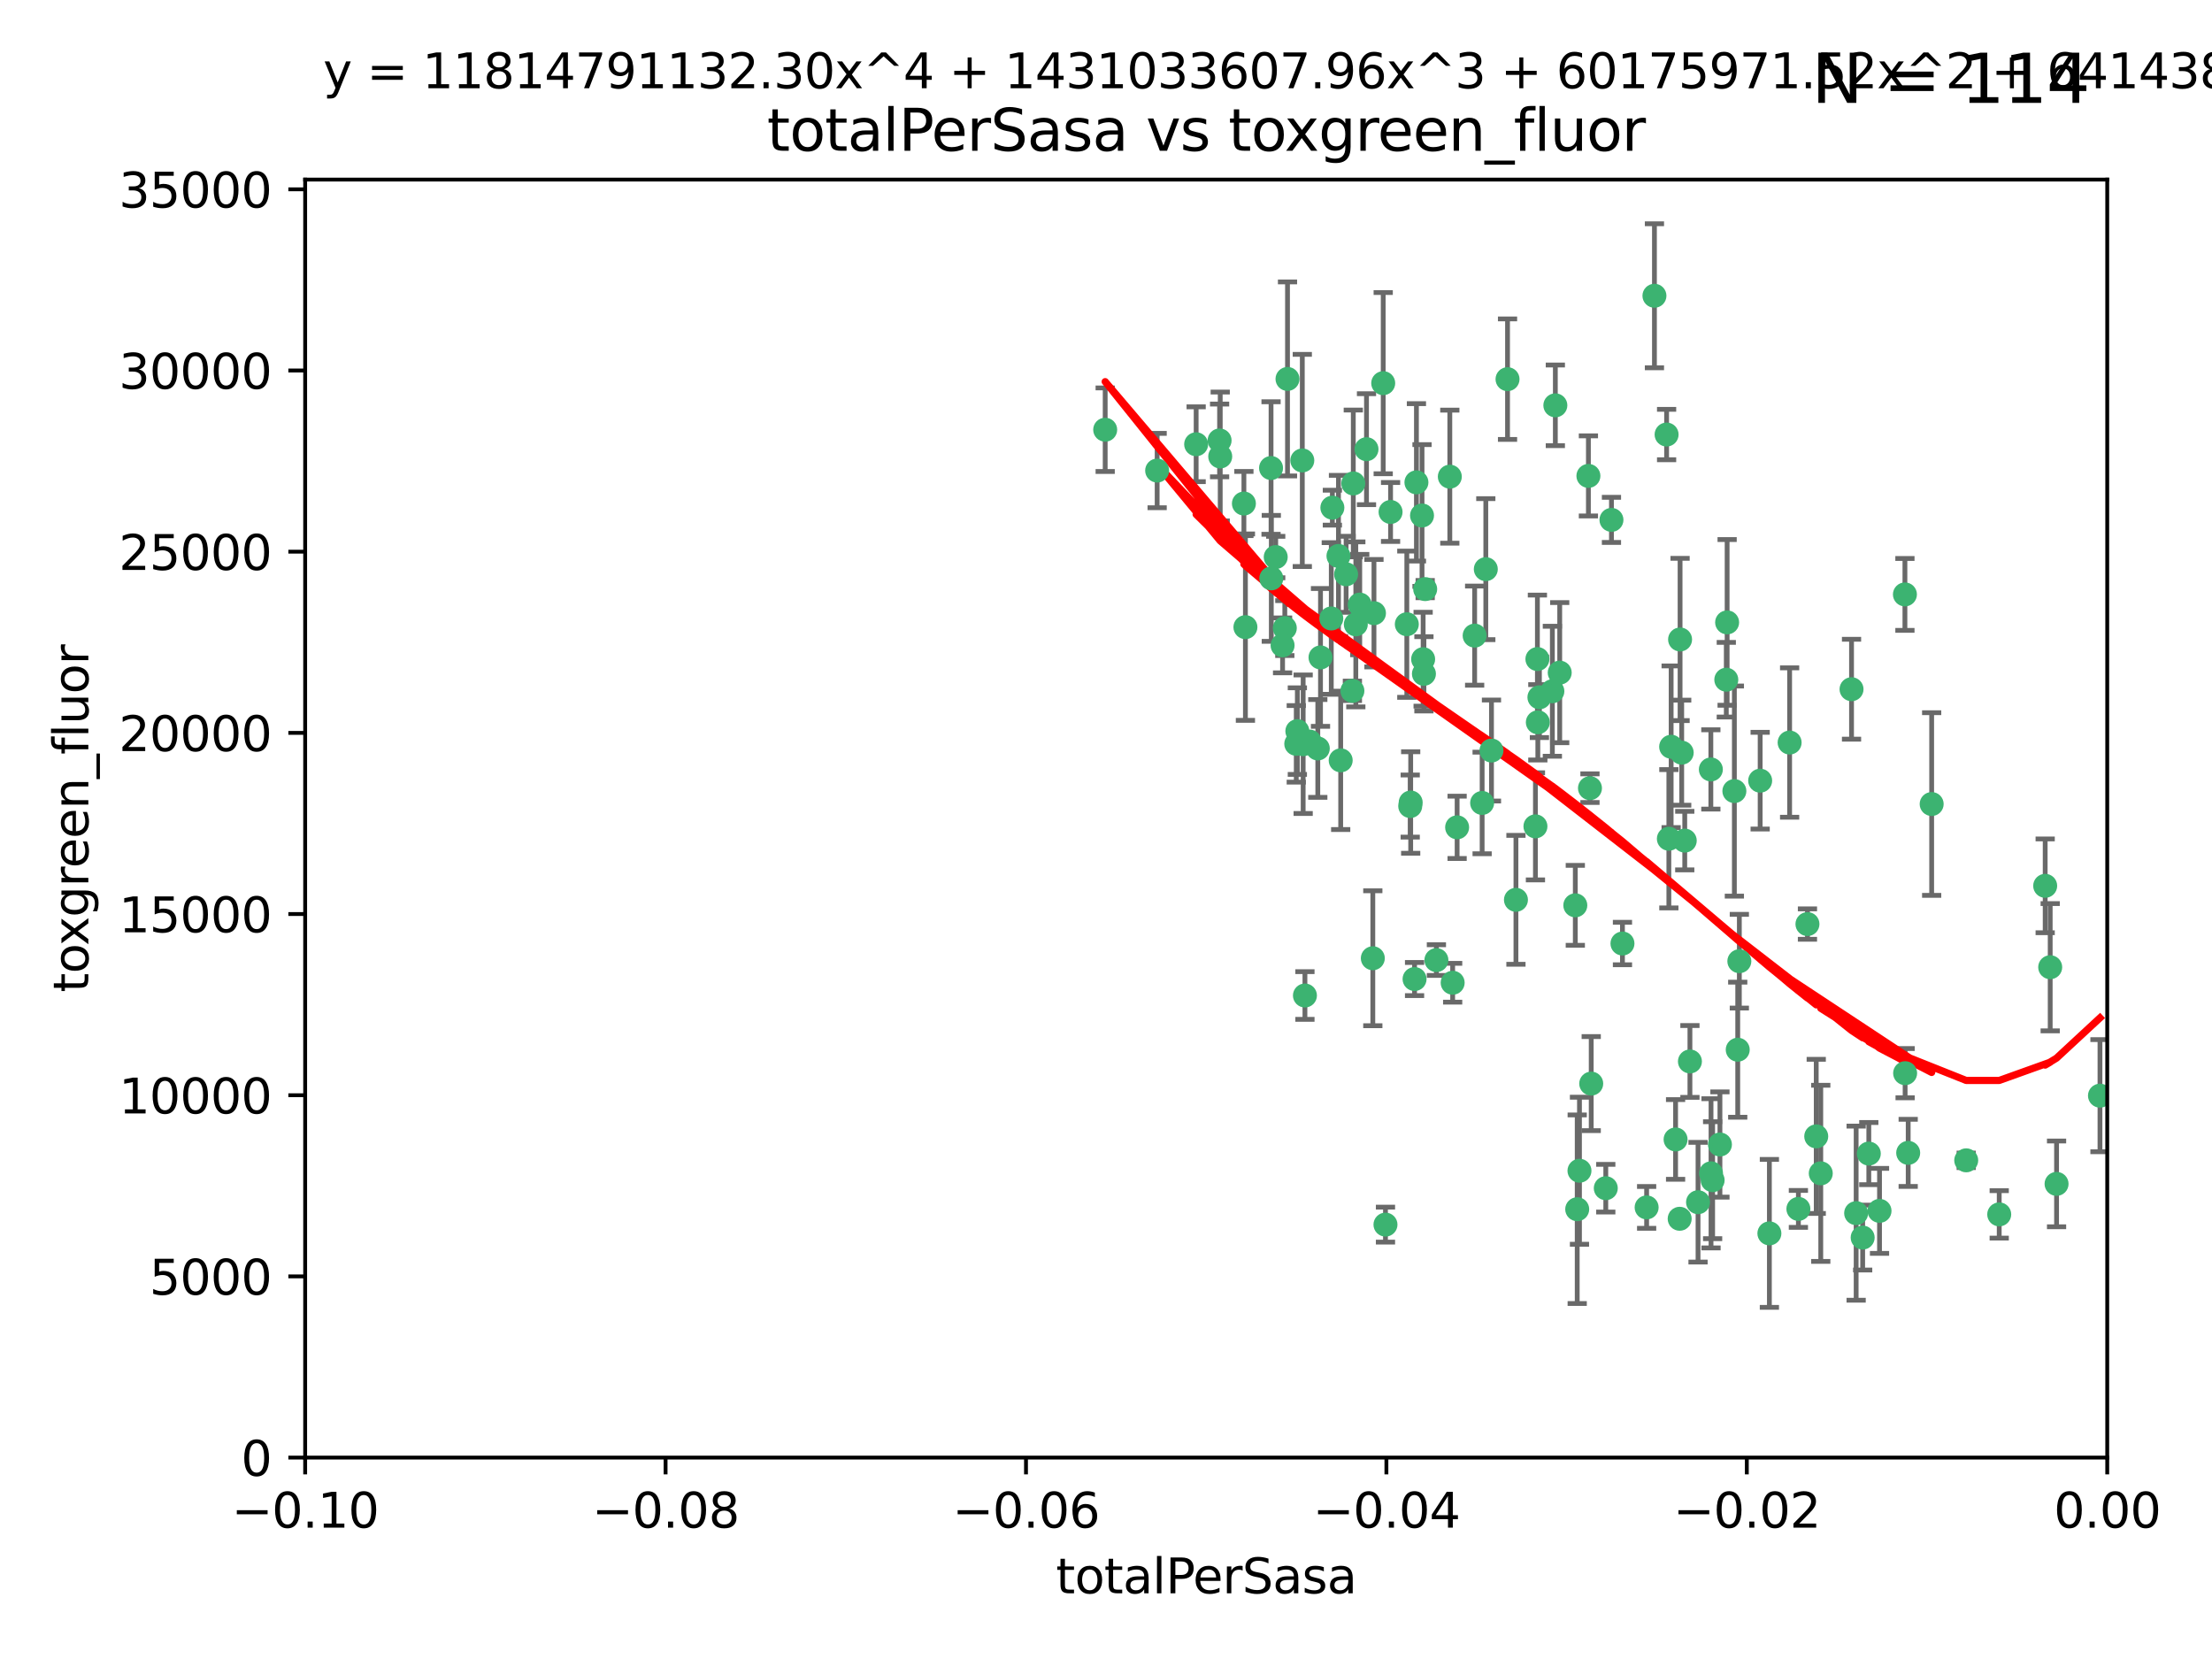 <?xml version="1.0" encoding="utf-8" standalone="no"?>
<!DOCTYPE svg PUBLIC "-//W3C//DTD SVG 1.1//EN"
  "http://www.w3.org/Graphics/SVG/1.1/DTD/svg11.dtd">
<svg xmlns:xlink="http://www.w3.org/1999/xlink" width="460.8pt" height="345.6pt" viewBox="0 0 460.8 345.6" xmlns="http://www.w3.org/2000/svg" version="1.1">
 <defs>
  <style type="text/css">*{stroke-linejoin: round; stroke-linecap: butt}</style>
 </defs>
 <g id="figure_1">
  <g id="patch_1">
   <path d="M 0 345.6 
L 460.8 345.6 
L 460.8 0 
L 0 0 
z
" style="fill: #ffffff"/>
  </g>
  <g id="axes_1">
   <g id="patch_2">
    <path d="M 63.571 303.64 
L 438.975 303.64 
L 438.975 37.411 
L 63.571 37.411 
z
" style="fill: #ffffff"/>
   </g>
   <g id="PathCollection_1">
    <defs>
     <path id="m56ef43b525" d="M 0 1.118 
C 0.297 1.118 0.581 1 0.791 0.791 
C 1 0.581 1.118 0.297 1.118 0 
C 1.118 -0.297 1 -0.581 0.791 -0.791 
C 0.581 -1 0.297 -1.118 0 -1.118 
C -0.297 -1.118 -0.581 -1 -0.791 -0.791 
C -1 -0.581 -1.118 -0.297 -1.118 0 
C -1.118 0.297 -1 0.581 -0.791 0.791 
C -0.581 1 -0.297 1.118 0 1.118 
z
" style="stroke: #3cb371"/>
    </defs>
    <g clip-path="url(#p5ca8f2a3c2)">
     <use xlink:href="#m56ef43b525" x="268.211" y="78.941" style="fill: #3cb371; stroke: #3cb371"/>
     <use xlink:href="#m56ef43b525" x="241.055" y="98.026" style="fill: #3cb371; stroke: #3cb371"/>
     <use xlink:href="#m56ef43b525" x="254.195" y="95.094" style="fill: #3cb371; stroke: #3cb371"/>
     <use xlink:href="#m56ef43b525" x="275.085" y="136.954" style="fill: #3cb371; stroke: #3cb371"/>
     <use xlink:href="#m56ef43b525" x="264.836" y="120.482" style="fill: #3cb371; stroke: #3cb371"/>
     <use xlink:href="#m56ef43b525" x="230.231" y="89.516" style="fill: #3cb371; stroke: #3cb371"/>
     <use xlink:href="#m56ef43b525" x="271.293" y="95.918" style="fill: #3cb371; stroke: #3cb371"/>
     <use xlink:href="#m56ef43b525" x="265.756" y="116.045" style="fill: #3cb371; stroke: #3cb371"/>
     <use xlink:href="#m56ef43b525" x="281.916" y="100.71" style="fill: #3cb371; stroke: #3cb371"/>
     <use xlink:href="#m56ef43b525" x="270.262" y="152.304" style="fill: #3cb371; stroke: #3cb371"/>
     <use xlink:href="#m56ef43b525" x="259.444" y="130.646" style="fill: #3cb371; stroke: #3cb371"/>
     <use xlink:href="#m56ef43b525" x="278.828" y="115.814" style="fill: #3cb371; stroke: #3cb371"/>
     <use xlink:href="#m56ef43b525" x="277.33" y="128.839" style="fill: #3cb371; stroke: #3cb371"/>
     <use xlink:href="#m56ef43b525" x="271.473" y="155.033" style="fill: #3cb371; stroke: #3cb371"/>
     <use xlink:href="#m56ef43b525" x="296.465" y="137.321" style="fill: #3cb371; stroke: #3cb371"/>
     <use xlink:href="#m56ef43b525" x="295.068" y="100.483" style="fill: #3cb371; stroke: #3cb371"/>
     <use xlink:href="#m56ef43b525" x="279.29" y="158.394" style="fill: #3cb371; stroke: #3cb371"/>
     <use xlink:href="#m56ef43b525" x="254.064" y="91.754" style="fill: #3cb371; stroke: #3cb371"/>
     <use xlink:href="#m56ef43b525" x="283.258" y="125.947" style="fill: #3cb371; stroke: #3cb371"/>
     <use xlink:href="#m56ef43b525" x="282.441" y="130.067" style="fill: #3cb371; stroke: #3cb371"/>
     <use xlink:href="#m56ef43b525" x="272.826" y="154.483" style="fill: #3cb371; stroke: #3cb371"/>
     <use xlink:href="#m56ef43b525" x="296.232" y="107.386" style="fill: #3cb371; stroke: #3cb371"/>
     <use xlink:href="#m56ef43b525" x="289.681" y="106.653" style="fill: #3cb371; stroke: #3cb371"/>
     <use xlink:href="#m56ef43b525" x="280.418" y="119.635" style="fill: #3cb371; stroke: #3cb371"/>
     <use xlink:href="#m56ef43b525" x="288.148" y="79.819" style="fill: #3cb371; stroke: #3cb371"/>
     <use xlink:href="#m56ef43b525" x="296.891" y="122.72" style="fill: #3cb371; stroke: #3cb371"/>
     <use xlink:href="#m56ef43b525" x="294.679" y="203.953" style="fill: #3cb371; stroke: #3cb371"/>
     <use xlink:href="#m56ef43b525" x="267.184" y="134.443" style="fill: #3cb371; stroke: #3cb371"/>
     <use xlink:href="#m56ef43b525" x="270.035" y="154.954" style="fill: #3cb371; stroke: #3cb371"/>
     <use xlink:href="#m56ef43b525" x="259.128" y="104.896" style="fill: #3cb371; stroke: #3cb371"/>
     <use xlink:href="#m56ef43b525" x="302.023" y="99.298" style="fill: #3cb371; stroke: #3cb371"/>
     <use xlink:href="#m56ef43b525" x="310.702" y="156.348" style="fill: #3cb371; stroke: #3cb371"/>
     <use xlink:href="#m56ef43b525" x="277.556" y="105.756" style="fill: #3cb371; stroke: #3cb371"/>
     <use xlink:href="#m56ef43b525" x="264.783" y="97.498" style="fill: #3cb371; stroke: #3cb371"/>
     <use xlink:href="#m56ef43b525" x="249.18" y="92.545" style="fill: #3cb371; stroke: #3cb371"/>
     <use xlink:href="#m56ef43b525" x="281.728" y="143.916" style="fill: #3cb371; stroke: #3cb371"/>
     <use xlink:href="#m56ef43b525" x="335.696" y="108.301" style="fill: #3cb371; stroke: #3cb371"/>
     <use xlink:href="#m56ef43b525" x="293.065" y="130.038" style="fill: #3cb371; stroke: #3cb371"/>
     <use xlink:href="#m56ef43b525" x="299.229" y="200.005" style="fill: #3cb371; stroke: #3cb371"/>
     <use xlink:href="#m56ef43b525" x="314.046" y="78.988" style="fill: #3cb371; stroke: #3cb371"/>
     <use xlink:href="#m56ef43b525" x="267.65" y="130.84" style="fill: #3cb371; stroke: #3cb371"/>
     <use xlink:href="#m56ef43b525" x="274.522" y="155.918" style="fill: #3cb371; stroke: #3cb371"/>
     <use xlink:href="#m56ef43b525" x="271.842" y="207.381" style="fill: #3cb371; stroke: #3cb371"/>
     <use xlink:href="#m56ef43b525" x="288.62" y="255.109" style="fill: #3cb371; stroke: #3cb371"/>
     <use xlink:href="#m56ef43b525" x="285.983" y="199.62" style="fill: #3cb371; stroke: #3cb371"/>
     <use xlink:href="#m56ef43b525" x="296.63" y="140.37" style="fill: #3cb371; stroke: #3cb371"/>
     <use xlink:href="#m56ef43b525" x="293.872" y="167.179" style="fill: #3cb371; stroke: #3cb371"/>
     <use xlink:href="#m56ef43b525" x="293.774" y="167.916" style="fill: #3cb371; stroke: #3cb371"/>
     <use xlink:href="#m56ef43b525" x="284.666" y="93.572" style="fill: #3cb371; stroke: #3cb371"/>
     <use xlink:href="#m56ef43b525" x="309.521" y="118.565" style="fill: #3cb371; stroke: #3cb371"/>
     <use xlink:href="#m56ef43b525" x="286.223" y="127.738" style="fill: #3cb371; stroke: #3cb371"/>
     <use xlink:href="#m56ef43b525" x="308.755" y="167.27" style="fill: #3cb371; stroke: #3cb371"/>
     <use xlink:href="#m56ef43b525" x="320.689" y="145.262" style="fill: #3cb371; stroke: #3cb371"/>
     <use xlink:href="#m56ef43b525" x="320.359" y="150.469" style="fill: #3cb371; stroke: #3cb371"/>
     <use xlink:href="#m56ef43b525" x="320.27" y="137.292" style="fill: #3cb371; stroke: #3cb371"/>
     <use xlink:href="#m56ef43b525" x="315.799" y="187.448" style="fill: #3cb371; stroke: #3cb371"/>
     <use xlink:href="#m56ef43b525" x="303.545" y="172.347" style="fill: #3cb371; stroke: #3cb371"/>
     <use xlink:href="#m56ef43b525" x="324.917" y="140.122" style="fill: #3cb371; stroke: #3cb371"/>
     <use xlink:href="#m56ef43b525" x="329.033" y="243.887" style="fill: #3cb371; stroke: #3cb371"/>
     <use xlink:href="#m56ef43b525" x="344.65" y="61.614" style="fill: #3cb371; stroke: #3cb371"/>
     <use xlink:href="#m56ef43b525" x="328.166" y="188.597" style="fill: #3cb371; stroke: #3cb371"/>
     <use xlink:href="#m56ef43b525" x="324.007" y="84.44" style="fill: #3cb371; stroke: #3cb371"/>
     <use xlink:href="#m56ef43b525" x="307.195" y="132.411" style="fill: #3cb371; stroke: #3cb371"/>
     <use xlink:href="#m56ef43b525" x="349.906" y="253.893" style="fill: #3cb371; stroke: #3cb371"/>
     <use xlink:href="#m56ef43b525" x="334.515" y="247.522" style="fill: #3cb371; stroke: #3cb371"/>
     <use xlink:href="#m56ef43b525" x="330.894" y="99.14" style="fill: #3cb371; stroke: #3cb371"/>
     <use xlink:href="#m56ef43b525" x="302.616" y="204.723" style="fill: #3cb371; stroke: #3cb371"/>
     <use xlink:href="#m56ef43b525" x="331.219" y="164.19" style="fill: #3cb371; stroke: #3cb371"/>
     <use xlink:href="#m56ef43b525" x="348.13" y="155.561" style="fill: #3cb371; stroke: #3cb371"/>
     <use xlink:href="#m56ef43b525" x="323.386" y="143.999" style="fill: #3cb371; stroke: #3cb371"/>
     <use xlink:href="#m56ef43b525" x="353.733" y="250.441" style="fill: #3cb371; stroke: #3cb371"/>
     <use xlink:href="#m56ef43b525" x="319.86" y="172.143" style="fill: #3cb371; stroke: #3cb371"/>
     <use xlink:href="#m56ef43b525" x="350.329" y="156.792" style="fill: #3cb371; stroke: #3cb371"/>
     <use xlink:href="#m56ef43b525" x="349.991" y="133.213" style="fill: #3cb371; stroke: #3cb371"/>
     <use xlink:href="#m56ef43b525" x="347.183" y="90.523" style="fill: #3cb371; stroke: #3cb371"/>
     <use xlink:href="#m56ef43b525" x="356.402" y="160.289" style="fill: #3cb371; stroke: #3cb371"/>
     <use xlink:href="#m56ef43b525" x="337.988" y="196.552" style="fill: #3cb371; stroke: #3cb371"/>
     <use xlink:href="#m56ef43b525" x="328.562" y="251.902" style="fill: #3cb371; stroke: #3cb371"/>
     <use xlink:href="#m56ef43b525" x="331.48" y="225.734" style="fill: #3cb371; stroke: #3cb371"/>
     <use xlink:href="#m56ef43b525" x="352.043" y="221.118" style="fill: #3cb371; stroke: #3cb371"/>
     <use xlink:href="#m56ef43b525" x="347.654" y="174.728" style="fill: #3cb371; stroke: #3cb371"/>
     <use xlink:href="#m56ef43b525" x="349.055" y="237.366" style="fill: #3cb371; stroke: #3cb371"/>
     <use xlink:href="#m56ef43b525" x="356.438" y="244.424" style="fill: #3cb371; stroke: #3cb371"/>
     <use xlink:href="#m56ef43b525" x="359.619" y="141.593" style="fill: #3cb371; stroke: #3cb371"/>
     <use xlink:href="#m56ef43b525" x="350.965" y="175.112" style="fill: #3cb371; stroke: #3cb371"/>
     <use xlink:href="#m56ef43b525" x="372.811" y="154.686" style="fill: #3cb371; stroke: #3cb371"/>
     <use xlink:href="#m56ef43b525" x="376.526" y="192.502" style="fill: #3cb371; stroke: #3cb371"/>
     <use xlink:href="#m56ef43b525" x="343.023" y="251.524" style="fill: #3cb371; stroke: #3cb371"/>
     <use xlink:href="#m56ef43b525" x="359.792" y="129.656" style="fill: #3cb371; stroke: #3cb371"/>
     <use xlink:href="#m56ef43b525" x="378.355" y="236.725" style="fill: #3cb371; stroke: #3cb371"/>
     <use xlink:href="#m56ef43b525" x="368.596" y="256.937" style="fill: #3cb371; stroke: #3cb371"/>
     <use xlink:href="#m56ef43b525" x="362.001" y="218.674" style="fill: #3cb371; stroke: #3cb371"/>
     <use xlink:href="#m56ef43b525" x="361.301" y="164.794" style="fill: #3cb371; stroke: #3cb371"/>
     <use xlink:href="#m56ef43b525" x="385.708" y="143.576" style="fill: #3cb371; stroke: #3cb371"/>
     <use xlink:href="#m56ef43b525" x="388.027" y="257.808" style="fill: #3cb371; stroke: #3cb371"/>
     <use xlink:href="#m56ef43b525" x="362.337" y="200.236" style="fill: #3cb371; stroke: #3cb371"/>
     <use xlink:href="#m56ef43b525" x="356.772" y="245.856" style="fill: #3cb371; stroke: #3cb371"/>
     <use xlink:href="#m56ef43b525" x="358.294" y="238.42" style="fill: #3cb371; stroke: #3cb371"/>
     <use xlink:href="#m56ef43b525" x="391.539" y="252.246" style="fill: #3cb371; stroke: #3cb371"/>
     <use xlink:href="#m56ef43b525" x="397.511" y="240.162" style="fill: #3cb371; stroke: #3cb371"/>
     <use xlink:href="#m56ef43b525" x="374.638" y="251.838" style="fill: #3cb371; stroke: #3cb371"/>
     <use xlink:href="#m56ef43b525" x="366.674" y="162.629" style="fill: #3cb371; stroke: #3cb371"/>
     <use xlink:href="#m56ef43b525" x="402.401" y="167.495" style="fill: #3cb371; stroke: #3cb371"/>
     <use xlink:href="#m56ef43b525" x="386.669" y="252.723" style="fill: #3cb371; stroke: #3cb371"/>
     <use xlink:href="#m56ef43b525" x="396.872" y="223.562" style="fill: #3cb371; stroke: #3cb371"/>
     <use xlink:href="#m56ef43b525" x="379.299" y="244.428" style="fill: #3cb371; stroke: #3cb371"/>
     <use xlink:href="#m56ef43b525" x="396.83" y="123.828" style="fill: #3cb371; stroke: #3cb371"/>
     <use xlink:href="#m56ef43b525" x="389.306" y="240.314" style="fill: #3cb371; stroke: #3cb371"/>
     <use xlink:href="#m56ef43b525" x="409.599" y="241.718" style="fill: #3cb371; stroke: #3cb371"/>
     <use xlink:href="#m56ef43b525" x="416.474" y="252.978" style="fill: #3cb371; stroke: #3cb371"/>
     <use xlink:href="#m56ef43b525" x="427.094" y="201.488" style="fill: #3cb371; stroke: #3cb371"/>
     <use xlink:href="#m56ef43b525" x="426.049" y="184.534" style="fill: #3cb371; stroke: #3cb371"/>
     <use xlink:href="#m56ef43b525" x="428.419" y="246.624" style="fill: #3cb371; stroke: #3cb371"/>
     <use xlink:href="#m56ef43b525" x="437.463" y="228.248" style="fill: #3cb371; stroke: #3cb371"/>
    </g>
   </g>
   <g id="matplotlib.axis_1">
    <g id="xtick_1">
     <g id="line2d_1">
      <defs>
       <path id="mfdfb24f16c" d="M 0 0 
L 0 3.5 
" style="stroke: #000000; stroke-width: 0.8"/>
      </defs>
      <g>
       <use xlink:href="#mfdfb24f16c" x="63.571" y="303.64" style="stroke: #000000; stroke-width: 0.8"/>
      </g>
     </g>
     <g id="text_1">
      <!-- −0.10 -->
      <g transform="translate(48.249 318.238)scale(0.1 -0.1)">
       <defs>
        <path id="DejaVuSans-2212" d="M 678 2272 
L 4684 2272 
L 4684 1741 
L 678 1741 
L 678 2272 
z
" transform="scale(0.016)"/>
        <path id="DejaVuSans-30" d="M 2034 4250 
Q 1547 4250 1301 3770 
Q 1056 3291 1056 2328 
Q 1056 1369 1301 889 
Q 1547 409 2034 409 
Q 2525 409 2770 889 
Q 3016 1369 3016 2328 
Q 3016 3291 2770 3770 
Q 2525 4250 2034 4250 
z
M 2034 4750 
Q 2819 4750 3233 4129 
Q 3647 3509 3647 2328 
Q 3647 1150 3233 529 
Q 2819 -91 2034 -91 
Q 1250 -91 836 529 
Q 422 1150 422 2328 
Q 422 3509 836 4129 
Q 1250 4750 2034 4750 
z
" transform="scale(0.016)"/>
        <path id="DejaVuSans-2e" d="M 684 794 
L 1344 794 
L 1344 0 
L 684 0 
L 684 794 
z
" transform="scale(0.016)"/>
        <path id="DejaVuSans-31" d="M 794 531 
L 1825 531 
L 1825 4091 
L 703 3866 
L 703 4441 
L 1819 4666 
L 2450 4666 
L 2450 531 
L 3481 531 
L 3481 0 
L 794 0 
L 794 531 
z
" transform="scale(0.016)"/>
       </defs>
       <use xlink:href="#DejaVuSans-2212"/>
       <use xlink:href="#DejaVuSans-30" x="83.789"/>
       <use xlink:href="#DejaVuSans-2e" x="147.412"/>
       <use xlink:href="#DejaVuSans-31" x="179.199"/>
       <use xlink:href="#DejaVuSans-30" x="242.822"/>
      </g>
     </g>
    </g>
    <g id="xtick_2">
     <g id="line2d_2">
      <g>
       <use xlink:href="#mfdfb24f16c" x="138.652" y="303.64" style="stroke: #000000; stroke-width: 0.8"/>
      </g>
     </g>
     <g id="text_2">
      <!-- −0.08 -->
      <g transform="translate(123.329 318.238)scale(0.1 -0.1)">
       <defs>
        <path id="DejaVuSans-38" d="M 2034 2216 
Q 1584 2216 1326 1975 
Q 1069 1734 1069 1313 
Q 1069 891 1326 650 
Q 1584 409 2034 409 
Q 2484 409 2743 651 
Q 3003 894 3003 1313 
Q 3003 1734 2745 1975 
Q 2488 2216 2034 2216 
z
M 1403 2484 
Q 997 2584 770 2862 
Q 544 3141 544 3541 
Q 544 4100 942 4425 
Q 1341 4750 2034 4750 
Q 2731 4750 3128 4425 
Q 3525 4100 3525 3541 
Q 3525 3141 3298 2862 
Q 3072 2584 2669 2484 
Q 3125 2378 3379 2068 
Q 3634 1759 3634 1313 
Q 3634 634 3220 271 
Q 2806 -91 2034 -91 
Q 1263 -91 848 271 
Q 434 634 434 1313 
Q 434 1759 690 2068 
Q 947 2378 1403 2484 
z
M 1172 3481 
Q 1172 3119 1398 2916 
Q 1625 2713 2034 2713 
Q 2441 2713 2670 2916 
Q 2900 3119 2900 3481 
Q 2900 3844 2670 4047 
Q 2441 4250 2034 4250 
Q 1625 4250 1398 4047 
Q 1172 3844 1172 3481 
z
" transform="scale(0.016)"/>
       </defs>
       <use xlink:href="#DejaVuSans-2212"/>
       <use xlink:href="#DejaVuSans-30" x="83.789"/>
       <use xlink:href="#DejaVuSans-2e" x="147.412"/>
       <use xlink:href="#DejaVuSans-30" x="179.199"/>
       <use xlink:href="#DejaVuSans-38" x="242.822"/>
      </g>
     </g>
    </g>
    <g id="xtick_3">
     <g id="line2d_3">
      <g>
       <use xlink:href="#mfdfb24f16c" x="213.733" y="303.64" style="stroke: #000000; stroke-width: 0.8"/>
      </g>
     </g>
     <g id="text_3">
      <!-- −0.06 -->
      <g transform="translate(198.41 318.238)scale(0.1 -0.1)">
       <defs>
        <path id="DejaVuSans-36" d="M 2113 2584 
Q 1688 2584 1439 2293 
Q 1191 2003 1191 1497 
Q 1191 994 1439 701 
Q 1688 409 2113 409 
Q 2538 409 2786 701 
Q 3034 994 3034 1497 
Q 3034 2003 2786 2293 
Q 2538 2584 2113 2584 
z
M 3366 4563 
L 3366 3988 
Q 3128 4100 2886 4159 
Q 2644 4219 2406 4219 
Q 1781 4219 1451 3797 
Q 1122 3375 1075 2522 
Q 1259 2794 1537 2939 
Q 1816 3084 2150 3084 
Q 2853 3084 3261 2657 
Q 3669 2231 3669 1497 
Q 3669 778 3244 343 
Q 2819 -91 2113 -91 
Q 1303 -91 875 529 
Q 447 1150 447 2328 
Q 447 3434 972 4092 
Q 1497 4750 2381 4750 
Q 2619 4750 2861 4703 
Q 3103 4656 3366 4563 
z
" transform="scale(0.016)"/>
       </defs>
       <use xlink:href="#DejaVuSans-2212"/>
       <use xlink:href="#DejaVuSans-30" x="83.789"/>
       <use xlink:href="#DejaVuSans-2e" x="147.412"/>
       <use xlink:href="#DejaVuSans-30" x="179.199"/>
       <use xlink:href="#DejaVuSans-36" x="242.822"/>
      </g>
     </g>
    </g>
    <g id="xtick_4">
     <g id="line2d_4">
      <g>
       <use xlink:href="#mfdfb24f16c" x="288.813" y="303.64" style="stroke: #000000; stroke-width: 0.8"/>
      </g>
     </g>
     <g id="text_4">
      <!-- −0.04 -->
      <g transform="translate(273.491 318.238)scale(0.1 -0.1)">
       <defs>
        <path id="DejaVuSans-34" d="M 2419 4116 
L 825 1625 
L 2419 1625 
L 2419 4116 
z
M 2253 4666 
L 3047 4666 
L 3047 1625 
L 3713 1625 
L 3713 1100 
L 3047 1100 
L 3047 0 
L 2419 0 
L 2419 1100 
L 313 1100 
L 313 1709 
L 2253 4666 
z
" transform="scale(0.016)"/>
       </defs>
       <use xlink:href="#DejaVuSans-2212"/>
       <use xlink:href="#DejaVuSans-30" x="83.789"/>
       <use xlink:href="#DejaVuSans-2e" x="147.412"/>
       <use xlink:href="#DejaVuSans-30" x="179.199"/>
       <use xlink:href="#DejaVuSans-34" x="242.822"/>
      </g>
     </g>
    </g>
    <g id="xtick_5">
     <g id="line2d_5">
      <g>
       <use xlink:href="#mfdfb24f16c" x="363.894" y="303.64" style="stroke: #000000; stroke-width: 0.8"/>
      </g>
     </g>
     <g id="text_5">
      <!-- −0.02 -->
      <g transform="translate(348.572 318.238)scale(0.1 -0.1)">
       <defs>
        <path id="DejaVuSans-32" d="M 1228 531 
L 3431 531 
L 3431 0 
L 469 0 
L 469 531 
Q 828 903 1448 1529 
Q 2069 2156 2228 2338 
Q 2531 2678 2651 2914 
Q 2772 3150 2772 3378 
Q 2772 3750 2511 3984 
Q 2250 4219 1831 4219 
Q 1534 4219 1204 4116 
Q 875 4013 500 3803 
L 500 4441 
Q 881 4594 1212 4672 
Q 1544 4750 1819 4750 
Q 2544 4750 2975 4387 
Q 3406 4025 3406 3419 
Q 3406 3131 3298 2873 
Q 3191 2616 2906 2266 
Q 2828 2175 2409 1742 
Q 1991 1309 1228 531 
z
" transform="scale(0.016)"/>
       </defs>
       <use xlink:href="#DejaVuSans-2212"/>
       <use xlink:href="#DejaVuSans-30" x="83.789"/>
       <use xlink:href="#DejaVuSans-2e" x="147.412"/>
       <use xlink:href="#DejaVuSans-30" x="179.199"/>
       <use xlink:href="#DejaVuSans-32" x="242.822"/>
      </g>
     </g>
    </g>
    <g id="xtick_6">
     <g id="line2d_6">
      <g>
       <use xlink:href="#mfdfb24f16c" x="438.975" y="303.64" style="stroke: #000000; stroke-width: 0.8"/>
      </g>
     </g>
     <g id="text_6">
      <!-- 0.00 -->
      <g transform="translate(427.842 318.238)scale(0.1 -0.1)">
       <use xlink:href="#DejaVuSans-30"/>
       <use xlink:href="#DejaVuSans-2e" x="63.623"/>
       <use xlink:href="#DejaVuSans-30" x="95.41"/>
       <use xlink:href="#DejaVuSans-30" x="159.033"/>
      </g>
     </g>
    </g>
    <g id="text_7">
     <!-- totalPerSasa -->
     <g transform="translate(219.968 331.917)scale(0.1 -0.1)">
      <defs>
       <path id="DejaVuSans-74" d="M 1172 4494 
L 1172 3500 
L 2356 3500 
L 2356 3053 
L 1172 3053 
L 1172 1153 
Q 1172 725 1289 603 
Q 1406 481 1766 481 
L 2356 481 
L 2356 0 
L 1766 0 
Q 1100 0 847 248 
Q 594 497 594 1153 
L 594 3053 
L 172 3053 
L 172 3500 
L 594 3500 
L 594 4494 
L 1172 4494 
z
" transform="scale(0.016)"/>
       <path id="DejaVuSans-6f" d="M 1959 3097 
Q 1497 3097 1228 2736 
Q 959 2375 959 1747 
Q 959 1119 1226 758 
Q 1494 397 1959 397 
Q 2419 397 2687 759 
Q 2956 1122 2956 1747 
Q 2956 2369 2687 2733 
Q 2419 3097 1959 3097 
z
M 1959 3584 
Q 2709 3584 3137 3096 
Q 3566 2609 3566 1747 
Q 3566 888 3137 398 
Q 2709 -91 1959 -91 
Q 1206 -91 779 398 
Q 353 888 353 1747 
Q 353 2609 779 3096 
Q 1206 3584 1959 3584 
z
" transform="scale(0.016)"/>
       <path id="DejaVuSans-61" d="M 2194 1759 
Q 1497 1759 1228 1600 
Q 959 1441 959 1056 
Q 959 750 1161 570 
Q 1363 391 1709 391 
Q 2188 391 2477 730 
Q 2766 1069 2766 1631 
L 2766 1759 
L 2194 1759 
z
M 3341 1997 
L 3341 0 
L 2766 0 
L 2766 531 
Q 2569 213 2275 61 
Q 1981 -91 1556 -91 
Q 1019 -91 701 211 
Q 384 513 384 1019 
Q 384 1609 779 1909 
Q 1175 2209 1959 2209 
L 2766 2209 
L 2766 2266 
Q 2766 2663 2505 2880 
Q 2244 3097 1772 3097 
Q 1472 3097 1187 3025 
Q 903 2953 641 2809 
L 641 3341 
Q 956 3463 1253 3523 
Q 1550 3584 1831 3584 
Q 2591 3584 2966 3190 
Q 3341 2797 3341 1997 
z
" transform="scale(0.016)"/>
       <path id="DejaVuSans-6c" d="M 603 4863 
L 1178 4863 
L 1178 0 
L 603 0 
L 603 4863 
z
" transform="scale(0.016)"/>
       <path id="DejaVuSans-50" d="M 1259 4147 
L 1259 2394 
L 2053 2394 
Q 2494 2394 2734 2622 
Q 2975 2850 2975 3272 
Q 2975 3691 2734 3919 
Q 2494 4147 2053 4147 
L 1259 4147 
z
M 628 4666 
L 2053 4666 
Q 2838 4666 3239 4311 
Q 3641 3956 3641 3272 
Q 3641 2581 3239 2228 
Q 2838 1875 2053 1875 
L 1259 1875 
L 1259 0 
L 628 0 
L 628 4666 
z
" transform="scale(0.016)"/>
       <path id="DejaVuSans-65" d="M 3597 1894 
L 3597 1613 
L 953 1613 
Q 991 1019 1311 708 
Q 1631 397 2203 397 
Q 2534 397 2845 478 
Q 3156 559 3463 722 
L 3463 178 
Q 3153 47 2828 -22 
Q 2503 -91 2169 -91 
Q 1331 -91 842 396 
Q 353 884 353 1716 
Q 353 2575 817 3079 
Q 1281 3584 2069 3584 
Q 2775 3584 3186 3129 
Q 3597 2675 3597 1894 
z
M 3022 2063 
Q 3016 2534 2758 2815 
Q 2500 3097 2075 3097 
Q 1594 3097 1305 2825 
Q 1016 2553 972 2059 
L 3022 2063 
z
" transform="scale(0.016)"/>
       <path id="DejaVuSans-72" d="M 2631 2963 
Q 2534 3019 2420 3045 
Q 2306 3072 2169 3072 
Q 1681 3072 1420 2755 
Q 1159 2438 1159 1844 
L 1159 0 
L 581 0 
L 581 3500 
L 1159 3500 
L 1159 2956 
Q 1341 3275 1631 3429 
Q 1922 3584 2338 3584 
Q 2397 3584 2469 3576 
Q 2541 3569 2628 3553 
L 2631 2963 
z
" transform="scale(0.016)"/>
       <path id="DejaVuSans-53" d="M 3425 4513 
L 3425 3897 
Q 3066 4069 2747 4153 
Q 2428 4238 2131 4238 
Q 1616 4238 1336 4038 
Q 1056 3838 1056 3469 
Q 1056 3159 1242 3001 
Q 1428 2844 1947 2747 
L 2328 2669 
Q 3034 2534 3370 2195 
Q 3706 1856 3706 1288 
Q 3706 609 3251 259 
Q 2797 -91 1919 -91 
Q 1588 -91 1214 -16 
Q 841 59 441 206 
L 441 856 
Q 825 641 1194 531 
Q 1563 422 1919 422 
Q 2459 422 2753 634 
Q 3047 847 3047 1241 
Q 3047 1584 2836 1778 
Q 2625 1972 2144 2069 
L 1759 2144 
Q 1053 2284 737 2584 
Q 422 2884 422 3419 
Q 422 4038 858 4394 
Q 1294 4750 2059 4750 
Q 2388 4750 2728 4690 
Q 3069 4631 3425 4513 
z
" transform="scale(0.016)"/>
       <path id="DejaVuSans-73" d="M 2834 3397 
L 2834 2853 
Q 2591 2978 2328 3040 
Q 2066 3103 1784 3103 
Q 1356 3103 1142 2972 
Q 928 2841 928 2578 
Q 928 2378 1081 2264 
Q 1234 2150 1697 2047 
L 1894 2003 
Q 2506 1872 2764 1633 
Q 3022 1394 3022 966 
Q 3022 478 2636 193 
Q 2250 -91 1575 -91 
Q 1294 -91 989 -36 
Q 684 19 347 128 
L 347 722 
Q 666 556 975 473 
Q 1284 391 1588 391 
Q 1994 391 2212 530 
Q 2431 669 2431 922 
Q 2431 1156 2273 1281 
Q 2116 1406 1581 1522 
L 1381 1569 
Q 847 1681 609 1914 
Q 372 2147 372 2553 
Q 372 3047 722 3315 
Q 1072 3584 1716 3584 
Q 2034 3584 2315 3537 
Q 2597 3491 2834 3397 
z
" transform="scale(0.016)"/>
      </defs>
      <use xlink:href="#DejaVuSans-74"/>
      <use xlink:href="#DejaVuSans-6f" x="39.209"/>
      <use xlink:href="#DejaVuSans-74" x="100.391"/>
      <use xlink:href="#DejaVuSans-61" x="139.6"/>
      <use xlink:href="#DejaVuSans-6c" x="200.879"/>
      <use xlink:href="#DejaVuSans-50" x="228.662"/>
      <use xlink:href="#DejaVuSans-65" x="285.34"/>
      <use xlink:href="#DejaVuSans-72" x="346.863"/>
      <use xlink:href="#DejaVuSans-53" x="387.977"/>
      <use xlink:href="#DejaVuSans-61" x="451.453"/>
      <use xlink:href="#DejaVuSans-73" x="512.732"/>
      <use xlink:href="#DejaVuSans-61" x="564.832"/>
     </g>
    </g>
   </g>
   <g id="matplotlib.axis_2">
    <g id="ytick_1">
     <g id="line2d_7">
      <defs>
       <path id="m211379ccba" d="M 0 0 
L -3.5 0 
" style="stroke: #000000; stroke-width: 0.8"/>
      </defs>
      <g>
       <use xlink:href="#m211379ccba" x="63.571" y="303.64" style="stroke: #000000; stroke-width: 0.8"/>
      </g>
     </g>
     <g id="text_8">
      <!-- 0 -->
      <g transform="translate(50.209 307.439)scale(0.1 -0.1)">
       <use xlink:href="#DejaVuSans-30"/>
      </g>
     </g>
    </g>
    <g id="ytick_2">
     <g id="line2d_8">
      <g>
       <use xlink:href="#m211379ccba" x="63.571" y="265.897" style="stroke: #000000; stroke-width: 0.8"/>
      </g>
     </g>
     <g id="text_9">
      <!-- 5000 -->
      <g transform="translate(31.121 269.696)scale(0.1 -0.1)">
       <defs>
        <path id="DejaVuSans-35" d="M 691 4666 
L 3169 4666 
L 3169 4134 
L 1269 4134 
L 1269 2991 
Q 1406 3038 1543 3061 
Q 1681 3084 1819 3084 
Q 2600 3084 3056 2656 
Q 3513 2228 3513 1497 
Q 3513 744 3044 326 
Q 2575 -91 1722 -91 
Q 1428 -91 1123 -41 
Q 819 9 494 109 
L 494 744 
Q 775 591 1075 516 
Q 1375 441 1709 441 
Q 2250 441 2565 725 
Q 2881 1009 2881 1497 
Q 2881 1984 2565 2268 
Q 2250 2553 1709 2553 
Q 1456 2553 1204 2497 
Q 953 2441 691 2322 
L 691 4666 
z
" transform="scale(0.016)"/>
       </defs>
       <use xlink:href="#DejaVuSans-35"/>
       <use xlink:href="#DejaVuSans-30" x="63.623"/>
       <use xlink:href="#DejaVuSans-30" x="127.246"/>
       <use xlink:href="#DejaVuSans-30" x="190.869"/>
      </g>
     </g>
    </g>
    <g id="ytick_3">
     <g id="line2d_9">
      <g>
       <use xlink:href="#m211379ccba" x="63.571" y="228.154" style="stroke: #000000; stroke-width: 0.8"/>
      </g>
     </g>
     <g id="text_10">
      <!-- 10000 -->
      <g transform="translate(24.759 231.953)scale(0.1 -0.1)">
       <use xlink:href="#DejaVuSans-31"/>
       <use xlink:href="#DejaVuSans-30" x="63.623"/>
       <use xlink:href="#DejaVuSans-30" x="127.246"/>
       <use xlink:href="#DejaVuSans-30" x="190.869"/>
       <use xlink:href="#DejaVuSans-30" x="254.492"/>
      </g>
     </g>
    </g>
    <g id="ytick_4">
     <g id="line2d_10">
      <g>
       <use xlink:href="#m211379ccba" x="63.571" y="190.411" style="stroke: #000000; stroke-width: 0.8"/>
      </g>
     </g>
     <g id="text_11">
      <!-- 15000 -->
      <g transform="translate(24.759 194.21)scale(0.1 -0.1)">
       <use xlink:href="#DejaVuSans-31"/>
       <use xlink:href="#DejaVuSans-35" x="63.623"/>
       <use xlink:href="#DejaVuSans-30" x="127.246"/>
       <use xlink:href="#DejaVuSans-30" x="190.869"/>
       <use xlink:href="#DejaVuSans-30" x="254.492"/>
      </g>
     </g>
    </g>
    <g id="ytick_5">
     <g id="line2d_11">
      <g>
       <use xlink:href="#m211379ccba" x="63.571" y="152.668" style="stroke: #000000; stroke-width: 0.8"/>
      </g>
     </g>
     <g id="text_12">
      <!-- 20000 -->
      <g transform="translate(24.759 156.467)scale(0.1 -0.1)">
       <use xlink:href="#DejaVuSans-32"/>
       <use xlink:href="#DejaVuSans-30" x="63.623"/>
       <use xlink:href="#DejaVuSans-30" x="127.246"/>
       <use xlink:href="#DejaVuSans-30" x="190.869"/>
       <use xlink:href="#DejaVuSans-30" x="254.492"/>
      </g>
     </g>
    </g>
    <g id="ytick_6">
     <g id="line2d_12">
      <g>
       <use xlink:href="#m211379ccba" x="63.571" y="114.925" style="stroke: #000000; stroke-width: 0.8"/>
      </g>
     </g>
     <g id="text_13">
      <!-- 25000 -->
      <g transform="translate(24.759 118.724)scale(0.1 -0.1)">
       <use xlink:href="#DejaVuSans-32"/>
       <use xlink:href="#DejaVuSans-35" x="63.623"/>
       <use xlink:href="#DejaVuSans-30" x="127.246"/>
       <use xlink:href="#DejaVuSans-30" x="190.869"/>
       <use xlink:href="#DejaVuSans-30" x="254.492"/>
      </g>
     </g>
    </g>
    <g id="ytick_7">
     <g id="line2d_13">
      <g>
       <use xlink:href="#m211379ccba" x="63.571" y="77.181" style="stroke: #000000; stroke-width: 0.8"/>
      </g>
     </g>
     <g id="text_14">
      <!-- 30000 -->
      <g transform="translate(24.759 80.981)scale(0.1 -0.1)">
       <defs>
        <path id="DejaVuSans-33" d="M 2597 2516 
Q 3050 2419 3304 2112 
Q 3559 1806 3559 1356 
Q 3559 666 3084 287 
Q 2609 -91 1734 -91 
Q 1441 -91 1130 -33 
Q 819 25 488 141 
L 488 750 
Q 750 597 1062 519 
Q 1375 441 1716 441 
Q 2309 441 2620 675 
Q 2931 909 2931 1356 
Q 2931 1769 2642 2001 
Q 2353 2234 1838 2234 
L 1294 2234 
L 1294 2753 
L 1863 2753 
Q 2328 2753 2575 2939 
Q 2822 3125 2822 3475 
Q 2822 3834 2567 4026 
Q 2313 4219 1838 4219 
Q 1578 4219 1281 4162 
Q 984 4106 628 3988 
L 628 4550 
Q 988 4650 1302 4700 
Q 1616 4750 1894 4750 
Q 2613 4750 3031 4423 
Q 3450 4097 3450 3541 
Q 3450 3153 3228 2886 
Q 3006 2619 2597 2516 
z
" transform="scale(0.016)"/>
       </defs>
       <use xlink:href="#DejaVuSans-33"/>
       <use xlink:href="#DejaVuSans-30" x="63.623"/>
       <use xlink:href="#DejaVuSans-30" x="127.246"/>
       <use xlink:href="#DejaVuSans-30" x="190.869"/>
       <use xlink:href="#DejaVuSans-30" x="254.492"/>
      </g>
     </g>
    </g>
    <g id="ytick_8">
     <g id="line2d_14">
      <g>
       <use xlink:href="#m211379ccba" x="63.571" y="39.438" style="stroke: #000000; stroke-width: 0.8"/>
      </g>
     </g>
     <g id="text_15">
      <!-- 35000 -->
      <g transform="translate(24.759 43.238)scale(0.1 -0.1)">
       <use xlink:href="#DejaVuSans-33"/>
       <use xlink:href="#DejaVuSans-35" x="63.623"/>
       <use xlink:href="#DejaVuSans-30" x="127.246"/>
       <use xlink:href="#DejaVuSans-30" x="190.869"/>
       <use xlink:href="#DejaVuSans-30" x="254.492"/>
      </g>
     </g>
    </g>
    <g id="text_16">
     <!-- toxgreen_fluor -->
     <g transform="translate(18.401 206.72)rotate(-90)scale(0.1 -0.1)">
      <defs>
       <path id="DejaVuSans-78" d="M 3513 3500 
L 2247 1797 
L 3578 0 
L 2900 0 
L 1881 1375 
L 863 0 
L 184 0 
L 1544 1831 
L 300 3500 
L 978 3500 
L 1906 2253 
L 2834 3500 
L 3513 3500 
z
" transform="scale(0.016)"/>
       <path id="DejaVuSans-67" d="M 2906 1791 
Q 2906 2416 2648 2759 
Q 2391 3103 1925 3103 
Q 1463 3103 1205 2759 
Q 947 2416 947 1791 
Q 947 1169 1205 825 
Q 1463 481 1925 481 
Q 2391 481 2648 825 
Q 2906 1169 2906 1791 
z
M 3481 434 
Q 3481 -459 3084 -895 
Q 2688 -1331 1869 -1331 
Q 1566 -1331 1297 -1286 
Q 1028 -1241 775 -1147 
L 775 -588 
Q 1028 -725 1275 -790 
Q 1522 -856 1778 -856 
Q 2344 -856 2625 -561 
Q 2906 -266 2906 331 
L 2906 616 
Q 2728 306 2450 153 
Q 2172 0 1784 0 
Q 1141 0 747 490 
Q 353 981 353 1791 
Q 353 2603 747 3093 
Q 1141 3584 1784 3584 
Q 2172 3584 2450 3431 
Q 2728 3278 2906 2969 
L 2906 3500 
L 3481 3500 
L 3481 434 
z
" transform="scale(0.016)"/>
       <path id="DejaVuSans-6e" d="M 3513 2113 
L 3513 0 
L 2938 0 
L 2938 2094 
Q 2938 2591 2744 2837 
Q 2550 3084 2163 3084 
Q 1697 3084 1428 2787 
Q 1159 2491 1159 1978 
L 1159 0 
L 581 0 
L 581 3500 
L 1159 3500 
L 1159 2956 
Q 1366 3272 1645 3428 
Q 1925 3584 2291 3584 
Q 2894 3584 3203 3211 
Q 3513 2838 3513 2113 
z
" transform="scale(0.016)"/>
       <path id="DejaVuSans-5f" d="M 3263 -1063 
L 3263 -1509 
L -63 -1509 
L -63 -1063 
L 3263 -1063 
z
" transform="scale(0.016)"/>
       <path id="DejaVuSans-66" d="M 2375 4863 
L 2375 4384 
L 1825 4384 
Q 1516 4384 1395 4259 
Q 1275 4134 1275 3809 
L 1275 3500 
L 2222 3500 
L 2222 3053 
L 1275 3053 
L 1275 0 
L 697 0 
L 697 3053 
L 147 3053 
L 147 3500 
L 697 3500 
L 697 3744 
Q 697 4328 969 4595 
Q 1241 4863 1831 4863 
L 2375 4863 
z
" transform="scale(0.016)"/>
       <path id="DejaVuSans-75" d="M 544 1381 
L 544 3500 
L 1119 3500 
L 1119 1403 
Q 1119 906 1312 657 
Q 1506 409 1894 409 
Q 2359 409 2629 706 
Q 2900 1003 2900 1516 
L 2900 3500 
L 3475 3500 
L 3475 0 
L 2900 0 
L 2900 538 
Q 2691 219 2414 64 
Q 2138 -91 1772 -91 
Q 1169 -91 856 284 
Q 544 659 544 1381 
z
M 1991 3584 
L 1991 3584 
z
" transform="scale(0.016)"/>
      </defs>
      <use xlink:href="#DejaVuSans-74"/>
      <use xlink:href="#DejaVuSans-6f" x="39.209"/>
      <use xlink:href="#DejaVuSans-78" x="97.266"/>
      <use xlink:href="#DejaVuSans-67" x="156.445"/>
      <use xlink:href="#DejaVuSans-72" x="219.922"/>
      <use xlink:href="#DejaVuSans-65" x="258.785"/>
      <use xlink:href="#DejaVuSans-65" x="320.309"/>
      <use xlink:href="#DejaVuSans-6e" x="381.832"/>
      <use xlink:href="#DejaVuSans-5f" x="445.211"/>
      <use xlink:href="#DejaVuSans-66" x="495.211"/>
      <use xlink:href="#DejaVuSans-6c" x="530.416"/>
      <use xlink:href="#DejaVuSans-75" x="558.199"/>
      <use xlink:href="#DejaVuSans-6f" x="621.578"/>
      <use xlink:href="#DejaVuSans-72" x="682.76"/>
     </g>
    </g>
   </g>
   <g id="LineCollection_1">
    <path d="M 268.211 99.149 
L 268.211 58.733 
" clip-path="url(#p5ca8f2a3c2)" style="fill: none; stroke: #696969"/>
    <path d="M 241.055 105.772 
L 241.055 90.281 
" clip-path="url(#p5ca8f2a3c2)" style="fill: none; stroke: #696969"/>
    <path d="M 254.195 108.514 
L 254.195 81.675 
" clip-path="url(#p5ca8f2a3c2)" style="fill: none; stroke: #696969"/>
    <path d="M 275.085 151.309 
L 275.085 122.599 
" clip-path="url(#p5ca8f2a3c2)" style="fill: none; stroke: #696969"/>
    <path d="M 264.836 133.601 
L 264.836 107.363 
" clip-path="url(#p5ca8f2a3c2)" style="fill: none; stroke: #696969"/>
    <path d="M 230.231 98.217 
L 230.231 80.815 
" clip-path="url(#p5ca8f2a3c2)" style="fill: none; stroke: #696969"/>
    <path d="M 271.293 118.013 
L 271.293 73.824 
" clip-path="url(#p5ca8f2a3c2)" style="fill: none; stroke: #696969"/>
    <path d="M 265.756 120.361 
L 265.756 111.729 
" clip-path="url(#p5ca8f2a3c2)" style="fill: none; stroke: #696969"/>
    <path d="M 281.916 115.998 
L 281.916 85.423 
" clip-path="url(#p5ca8f2a3c2)" style="fill: none; stroke: #696969"/>
    <path d="M 270.262 161.323 
L 270.262 143.286 
" clip-path="url(#p5ca8f2a3c2)" style="fill: none; stroke: #696969"/>
    <path d="M 259.444 150.061 
L 259.444 111.23 
" clip-path="url(#p5ca8f2a3c2)" style="fill: none; stroke: #696969"/>
    <path d="M 278.828 132.604 
L 278.828 99.024 
" clip-path="url(#p5ca8f2a3c2)" style="fill: none; stroke: #696969"/>
    <path d="M 277.33 144.637 
L 277.33 113.041 
" clip-path="url(#p5ca8f2a3c2)" style="fill: none; stroke: #696969"/>
    <path d="M 271.473 169.463 
L 271.473 140.603 
" clip-path="url(#p5ca8f2a3c2)" style="fill: none; stroke: #696969"/>
    <path d="M 296.465 147.102 
L 296.465 127.541 
" clip-path="url(#p5ca8f2a3c2)" style="fill: none; stroke: #696969"/>
    <path d="M 295.068 116.878 
L 295.068 84.088 
" clip-path="url(#p5ca8f2a3c2)" style="fill: none; stroke: #696969"/>
    <path d="M 279.29 172.807 
L 279.29 143.981 
" clip-path="url(#p5ca8f2a3c2)" style="fill: none; stroke: #696969"/>
    <path d="M 254.064 99.334 
L 254.064 84.174 
" clip-path="url(#p5ca8f2a3c2)" style="fill: none; stroke: #696969"/>
    <path d="M 283.258 136.397 
L 283.258 115.497 
" clip-path="url(#p5ca8f2a3c2)" style="fill: none; stroke: #696969"/>
    <path d="M 282.441 147.25 
L 282.441 112.885 
" clip-path="url(#p5ca8f2a3c2)" style="fill: none; stroke: #696969"/>
    <path d="M 272.826 155.048 
L 272.826 153.918 
" clip-path="url(#p5ca8f2a3c2)" style="fill: none; stroke: #696969"/>
    <path d="M 296.232 122.155 
L 296.232 92.617 
" clip-path="url(#p5ca8f2a3c2)" style="fill: none; stroke: #696969"/>
    <path d="M 289.681 112.792 
L 289.681 100.514 
" clip-path="url(#p5ca8f2a3c2)" style="fill: none; stroke: #696969"/>
    <path d="M 280.418 127.554 
L 280.418 111.717 
" clip-path="url(#p5ca8f2a3c2)" style="fill: none; stroke: #696969"/>
    <path d="M 288.148 98.693 
L 288.148 60.945 
" clip-path="url(#p5ca8f2a3c2)" style="fill: none; stroke: #696969"/>
    <path d="M 296.891 124.514 
L 296.891 120.926 
" clip-path="url(#p5ca8f2a3c2)" style="fill: none; stroke: #696969"/>
    <path d="M 294.679 207.405 
L 294.679 200.501 
" clip-path="url(#p5ca8f2a3c2)" style="fill: none; stroke: #696969"/>
    <path d="M 267.184 140.163 
L 267.184 128.724 
" clip-path="url(#p5ca8f2a3c2)" style="fill: none; stroke: #696969"/>
    <path d="M 270.035 162.929 
L 270.035 146.979 
" clip-path="url(#p5ca8f2a3c2)" style="fill: none; stroke: #696969"/>
    <path d="M 259.128 111.578 
L 259.128 98.214 
" clip-path="url(#p5ca8f2a3c2)" style="fill: none; stroke: #696969"/>
    <path d="M 302.023 113.157 
L 302.023 85.439 
" clip-path="url(#p5ca8f2a3c2)" style="fill: none; stroke: #696969"/>
    <path d="M 310.702 166.868 
L 310.702 145.829 
" clip-path="url(#p5ca8f2a3c2)" style="fill: none; stroke: #696969"/>
    <path d="M 277.556 109.392 
L 277.556 102.12 
" clip-path="url(#p5ca8f2a3c2)" style="fill: none; stroke: #696969"/>
    <path d="M 264.783 111.302 
L 264.783 83.693 
" clip-path="url(#p5ca8f2a3c2)" style="fill: none; stroke: #696969"/>
    <path d="M 249.18 100.341 
L 249.18 84.749 
" clip-path="url(#p5ca8f2a3c2)" style="fill: none; stroke: #696969"/>
    <path d="M 281.728 145.941 
L 281.728 141.891 
" clip-path="url(#p5ca8f2a3c2)" style="fill: none; stroke: #696969"/>
    <path d="M 335.696 113.001 
L 335.696 103.601 
" clip-path="url(#p5ca8f2a3c2)" style="fill: none; stroke: #696969"/>
    <path d="M 293.065 145.27 
L 293.065 114.805 
" clip-path="url(#p5ca8f2a3c2)" style="fill: none; stroke: #696969"/>
    <path d="M 299.229 203.204 
L 299.229 196.806 
" clip-path="url(#p5ca8f2a3c2)" style="fill: none; stroke: #696969"/>
    <path d="M 314.046 91.541 
L 314.046 66.434 
" clip-path="url(#p5ca8f2a3c2)" style="fill: none; stroke: #696969"/>
    <path d="M 267.65 136.561 
L 267.65 125.12 
" clip-path="url(#p5ca8f2a3c2)" style="fill: none; stroke: #696969"/>
    <path d="M 274.522 166.104 
L 274.522 145.732 
" clip-path="url(#p5ca8f2a3c2)" style="fill: none; stroke: #696969"/>
    <path d="M 271.842 212.35 
L 271.842 202.411 
" clip-path="url(#p5ca8f2a3c2)" style="fill: none; stroke: #696969"/>
    <path d="M 288.62 258.755 
L 288.62 251.464 
" clip-path="url(#p5ca8f2a3c2)" style="fill: none; stroke: #696969"/>
    <path d="M 285.983 213.675 
L 285.983 185.565 
" clip-path="url(#p5ca8f2a3c2)" style="fill: none; stroke: #696969"/>
    <path d="M 296.63 148.106 
L 296.63 132.634 
" clip-path="url(#p5ca8f2a3c2)" style="fill: none; stroke: #696969"/>
    <path d="M 293.872 177.756 
L 293.872 156.602 
" clip-path="url(#p5ca8f2a3c2)" style="fill: none; stroke: #696969"/>
    <path d="M 293.774 174.389 
L 293.774 161.444 
" clip-path="url(#p5ca8f2a3c2)" style="fill: none; stroke: #696969"/>
    <path d="M 284.666 105.129 
L 284.666 82.016 
" clip-path="url(#p5ca8f2a3c2)" style="fill: none; stroke: #696969"/>
    <path d="M 309.521 133.251 
L 309.521 103.879 
" clip-path="url(#p5ca8f2a3c2)" style="fill: none; stroke: #696969"/>
    <path d="M 286.223 138.926 
L 286.223 116.549 
" clip-path="url(#p5ca8f2a3c2)" style="fill: none; stroke: #696969"/>
    <path d="M 308.755 177.849 
L 308.755 156.691 
" clip-path="url(#p5ca8f2a3c2)" style="fill: none; stroke: #696969"/>
    <path d="M 320.689 153.647 
L 320.689 136.877 
" clip-path="url(#p5ca8f2a3c2)" style="fill: none; stroke: #696969"/>
    <path d="M 320.359 158.318 
L 320.359 142.619 
" clip-path="url(#p5ca8f2a3c2)" style="fill: none; stroke: #696969"/>
    <path d="M 320.27 150.616 
L 320.27 123.967 
" clip-path="url(#p5ca8f2a3c2)" style="fill: none; stroke: #696969"/>
    <path d="M 315.799 200.874 
L 315.799 174.022 
" clip-path="url(#p5ca8f2a3c2)" style="fill: none; stroke: #696969"/>
    <path d="M 303.545 178.841 
L 303.545 165.854 
" clip-path="url(#p5ca8f2a3c2)" style="fill: none; stroke: #696969"/>
    <path d="M 324.917 154.719 
L 324.917 125.526 
" clip-path="url(#p5ca8f2a3c2)" style="fill: none; stroke: #696969"/>
    <path d="M 329.033 259.205 
L 329.033 228.569 
" clip-path="url(#p5ca8f2a3c2)" style="fill: none; stroke: #696969"/>
    <path d="M 344.65 76.614 
L 344.65 46.614 
" clip-path="url(#p5ca8f2a3c2)" style="fill: none; stroke: #696969"/>
    <path d="M 328.166 196.924 
L 328.166 180.269 
" clip-path="url(#p5ca8f2a3c2)" style="fill: none; stroke: #696969"/>
    <path d="M 324.007 92.843 
L 324.007 76.037 
" clip-path="url(#p5ca8f2a3c2)" style="fill: none; stroke: #696969"/>
    <path d="M 307.195 142.738 
L 307.195 122.084 
" clip-path="url(#p5ca8f2a3c2)" style="fill: none; stroke: #696969"/>
    <path d="M 349.906 254.845 
L 349.906 252.94 
" clip-path="url(#p5ca8f2a3c2)" style="fill: none; stroke: #696969"/>
    <path d="M 334.515 252.489 
L 334.515 242.555 
" clip-path="url(#p5ca8f2a3c2)" style="fill: none; stroke: #696969"/>
    <path d="M 330.894 107.483 
L 330.894 90.798 
" clip-path="url(#p5ca8f2a3c2)" style="fill: none; stroke: #696969"/>
    <path d="M 302.616 208.763 
L 302.616 200.682 
" clip-path="url(#p5ca8f2a3c2)" style="fill: none; stroke: #696969"/>
    <path d="M 331.219 167.175 
L 331.219 161.206 
" clip-path="url(#p5ca8f2a3c2)" style="fill: none; stroke: #696969"/>
    <path d="M 348.13 172.398 
L 348.13 138.724 
" clip-path="url(#p5ca8f2a3c2)" style="fill: none; stroke: #696969"/>
    <path d="M 323.386 157.537 
L 323.386 130.461 
" clip-path="url(#p5ca8f2a3c2)" style="fill: none; stroke: #696969"/>
    <path d="M 353.733 262.909 
L 353.733 237.974 
" clip-path="url(#p5ca8f2a3c2)" style="fill: none; stroke: #696969"/>
    <path d="M 319.86 183.299 
L 319.86 160.986 
" clip-path="url(#p5ca8f2a3c2)" style="fill: none; stroke: #696969"/>
    <path d="M 350.329 167.734 
L 350.329 145.85 
" clip-path="url(#p5ca8f2a3c2)" style="fill: none; stroke: #696969"/>
    <path d="M 349.991 150.11 
L 349.991 116.316 
" clip-path="url(#p5ca8f2a3c2)" style="fill: none; stroke: #696969"/>
    <path d="M 347.183 95.772 
L 347.183 85.274 
" clip-path="url(#p5ca8f2a3c2)" style="fill: none; stroke: #696969"/>
    <path d="M 356.402 168.551 
L 356.402 152.026 
" clip-path="url(#p5ca8f2a3c2)" style="fill: none; stroke: #696969"/>
    <path d="M 337.988 200.974 
L 337.988 192.13 
" clip-path="url(#p5ca8f2a3c2)" style="fill: none; stroke: #696969"/>
    <path d="M 328.562 271.544 
L 328.562 232.26 
" clip-path="url(#p5ca8f2a3c2)" style="fill: none; stroke: #696969"/>
    <path d="M 331.48 235.529 
L 331.48 215.939 
" clip-path="url(#p5ca8f2a3c2)" style="fill: none; stroke: #696969"/>
    <path d="M 352.043 228.596 
L 352.043 213.64 
" clip-path="url(#p5ca8f2a3c2)" style="fill: none; stroke: #696969"/>
    <path d="M 347.654 189.135 
L 347.654 160.322 
" clip-path="url(#p5ca8f2a3c2)" style="fill: none; stroke: #696969"/>
    <path d="M 349.055 245.665 
L 349.055 229.068 
" clip-path="url(#p5ca8f2a3c2)" style="fill: none; stroke: #696969"/>
    <path d="M 356.438 259.965 
L 356.438 228.883 
" clip-path="url(#p5ca8f2a3c2)" style="fill: none; stroke: #696969"/>
    <path d="M 359.619 149.363 
L 359.619 133.823 
" clip-path="url(#p5ca8f2a3c2)" style="fill: none; stroke: #696969"/>
    <path d="M 350.965 181.212 
L 350.965 169.013 
" clip-path="url(#p5ca8f2a3c2)" style="fill: none; stroke: #696969"/>
    <path d="M 372.811 170.247 
L 372.811 139.125 
" clip-path="url(#p5ca8f2a3c2)" style="fill: none; stroke: #696969"/>
    <path d="M 376.526 195.669 
L 376.526 189.335 
" clip-path="url(#p5ca8f2a3c2)" style="fill: none; stroke: #696969"/>
    <path d="M 343.023 255.883 
L 343.023 247.164 
" clip-path="url(#p5ca8f2a3c2)" style="fill: none; stroke: #696969"/>
    <path d="M 359.792 146.916 
L 359.792 112.397 
" clip-path="url(#p5ca8f2a3c2)" style="fill: none; stroke: #696969"/>
    <path d="M 378.355 252.781 
L 378.355 220.67 
" clip-path="url(#p5ca8f2a3c2)" style="fill: none; stroke: #696969"/>
    <path d="M 368.596 272.347 
L 368.596 241.526 
" clip-path="url(#p5ca8f2a3c2)" style="fill: none; stroke: #696969"/>
    <path d="M 362.001 232.742 
L 362.001 204.605 
" clip-path="url(#p5ca8f2a3c2)" style="fill: none; stroke: #696969"/>
    <path d="M 361.301 186.68 
L 361.301 142.908 
" clip-path="url(#p5ca8f2a3c2)" style="fill: none; stroke: #696969"/>
    <path d="M 385.708 153.98 
L 385.708 133.171 
" clip-path="url(#p5ca8f2a3c2)" style="fill: none; stroke: #696969"/>
    <path d="M 388.027 264.569 
L 388.027 251.047 
" clip-path="url(#p5ca8f2a3c2)" style="fill: none; stroke: #696969"/>
    <path d="M 362.337 209.997 
L 362.337 190.475 
" clip-path="url(#p5ca8f2a3c2)" style="fill: none; stroke: #696969"/>
    <path d="M 356.772 258.035 
L 356.772 233.677 
" clip-path="url(#p5ca8f2a3c2)" style="fill: none; stroke: #696969"/>
    <path d="M 358.294 249.385 
L 358.294 227.454 
" clip-path="url(#p5ca8f2a3c2)" style="fill: none; stroke: #696969"/>
    <path d="M 391.539 261.1 
L 391.539 243.393 
" clip-path="url(#p5ca8f2a3c2)" style="fill: none; stroke: #696969"/>
    <path d="M 397.511 247.153 
L 397.511 233.171 
" clip-path="url(#p5ca8f2a3c2)" style="fill: none; stroke: #696969"/>
    <path d="M 374.638 255.685 
L 374.638 247.992 
" clip-path="url(#p5ca8f2a3c2)" style="fill: none; stroke: #696969"/>
    <path d="M 366.674 172.703 
L 366.674 152.555 
" clip-path="url(#p5ca8f2a3c2)" style="fill: none; stroke: #696969"/>
    <path d="M 402.401 186.519 
L 402.401 148.47 
" clip-path="url(#p5ca8f2a3c2)" style="fill: none; stroke: #696969"/>
    <path d="M 386.669 270.856 
L 386.669 234.59 
" clip-path="url(#p5ca8f2a3c2)" style="fill: none; stroke: #696969"/>
    <path d="M 396.872 228.692 
L 396.872 218.432 
" clip-path="url(#p5ca8f2a3c2)" style="fill: none; stroke: #696969"/>
    <path d="M 379.299 262.775 
L 379.299 226.08 
" clip-path="url(#p5ca8f2a3c2)" style="fill: none; stroke: #696969"/>
    <path d="M 396.83 131.314 
L 396.83 116.343 
" clip-path="url(#p5ca8f2a3c2)" style="fill: none; stroke: #696969"/>
    <path d="M 389.306 246.787 
L 389.306 233.841 
" clip-path="url(#p5ca8f2a3c2)" style="fill: none; stroke: #696969"/>
    <path d="M 409.599 243.231 
L 409.599 240.205 
" clip-path="url(#p5ca8f2a3c2)" style="fill: none; stroke: #696969"/>
    <path d="M 416.474 257.921 
L 416.474 248.036 
" clip-path="url(#p5ca8f2a3c2)" style="fill: none; stroke: #696969"/>
    <path d="M 427.094 214.744 
L 427.094 188.233 
" clip-path="url(#p5ca8f2a3c2)" style="fill: none; stroke: #696969"/>
    <path d="M 426.049 194.3 
L 426.049 174.769 
" clip-path="url(#p5ca8f2a3c2)" style="fill: none; stroke: #696969"/>
    <path d="M 428.419 255.558 
L 428.419 237.689 
" clip-path="url(#p5ca8f2a3c2)" style="fill: none; stroke: #696969"/>
    <path d="M 437.463 239.929 
L 437.463 216.567 
" clip-path="url(#p5ca8f2a3c2)" style="fill: none; stroke: #696969"/>
   </g>
   <g id="line2d_15">
    <defs>
     <path id="m5787df3e89" d="M 2 0 
L -2 -0 
" style="stroke: #696969"/>
    </defs>
    <g clip-path="url(#p5ca8f2a3c2)">
     <use xlink:href="#m5787df3e89" x="268.211" y="99.149" style="fill: #696969; stroke: #696969"/>
     <use xlink:href="#m5787df3e89" x="241.055" y="105.772" style="fill: #696969; stroke: #696969"/>
     <use xlink:href="#m5787df3e89" x="254.195" y="108.514" style="fill: #696969; stroke: #696969"/>
     <use xlink:href="#m5787df3e89" x="275.085" y="151.309" style="fill: #696969; stroke: #696969"/>
     <use xlink:href="#m5787df3e89" x="264.836" y="133.601" style="fill: #696969; stroke: #696969"/>
     <use xlink:href="#m5787df3e89" x="230.231" y="98.217" style="fill: #696969; stroke: #696969"/>
     <use xlink:href="#m5787df3e89" x="271.293" y="118.013" style="fill: #696969; stroke: #696969"/>
     <use xlink:href="#m5787df3e89" x="265.756" y="120.361" style="fill: #696969; stroke: #696969"/>
     <use xlink:href="#m5787df3e89" x="281.916" y="115.998" style="fill: #696969; stroke: #696969"/>
     <use xlink:href="#m5787df3e89" x="270.262" y="161.323" style="fill: #696969; stroke: #696969"/>
     <use xlink:href="#m5787df3e89" x="259.444" y="150.061" style="fill: #696969; stroke: #696969"/>
     <use xlink:href="#m5787df3e89" x="278.828" y="132.604" style="fill: #696969; stroke: #696969"/>
     <use xlink:href="#m5787df3e89" x="277.33" y="144.637" style="fill: #696969; stroke: #696969"/>
     <use xlink:href="#m5787df3e89" x="271.473" y="169.463" style="fill: #696969; stroke: #696969"/>
     <use xlink:href="#m5787df3e89" x="296.465" y="147.102" style="fill: #696969; stroke: #696969"/>
     <use xlink:href="#m5787df3e89" x="295.068" y="116.878" style="fill: #696969; stroke: #696969"/>
     <use xlink:href="#m5787df3e89" x="279.29" y="172.807" style="fill: #696969; stroke: #696969"/>
     <use xlink:href="#m5787df3e89" x="254.064" y="99.334" style="fill: #696969; stroke: #696969"/>
     <use xlink:href="#m5787df3e89" x="283.258" y="136.397" style="fill: #696969; stroke: #696969"/>
     <use xlink:href="#m5787df3e89" x="282.441" y="147.25" style="fill: #696969; stroke: #696969"/>
     <use xlink:href="#m5787df3e89" x="272.826" y="155.048" style="fill: #696969; stroke: #696969"/>
     <use xlink:href="#m5787df3e89" x="296.232" y="122.155" style="fill: #696969; stroke: #696969"/>
     <use xlink:href="#m5787df3e89" x="289.681" y="112.792" style="fill: #696969; stroke: #696969"/>
     <use xlink:href="#m5787df3e89" x="280.418" y="127.554" style="fill: #696969; stroke: #696969"/>
     <use xlink:href="#m5787df3e89" x="288.148" y="98.693" style="fill: #696969; stroke: #696969"/>
     <use xlink:href="#m5787df3e89" x="296.891" y="124.514" style="fill: #696969; stroke: #696969"/>
     <use xlink:href="#m5787df3e89" x="294.679" y="207.405" style="fill: #696969; stroke: #696969"/>
     <use xlink:href="#m5787df3e89" x="267.184" y="140.163" style="fill: #696969; stroke: #696969"/>
     <use xlink:href="#m5787df3e89" x="270.035" y="162.929" style="fill: #696969; stroke: #696969"/>
     <use xlink:href="#m5787df3e89" x="259.128" y="111.578" style="fill: #696969; stroke: #696969"/>
     <use xlink:href="#m5787df3e89" x="302.023" y="113.157" style="fill: #696969; stroke: #696969"/>
     <use xlink:href="#m5787df3e89" x="310.702" y="166.868" style="fill: #696969; stroke: #696969"/>
     <use xlink:href="#m5787df3e89" x="277.556" y="109.392" style="fill: #696969; stroke: #696969"/>
     <use xlink:href="#m5787df3e89" x="264.783" y="111.302" style="fill: #696969; stroke: #696969"/>
     <use xlink:href="#m5787df3e89" x="249.18" y="100.341" style="fill: #696969; stroke: #696969"/>
     <use xlink:href="#m5787df3e89" x="281.728" y="145.941" style="fill: #696969; stroke: #696969"/>
     <use xlink:href="#m5787df3e89" x="335.696" y="113.001" style="fill: #696969; stroke: #696969"/>
     <use xlink:href="#m5787df3e89" x="293.065" y="145.27" style="fill: #696969; stroke: #696969"/>
     <use xlink:href="#m5787df3e89" x="299.229" y="203.204" style="fill: #696969; stroke: #696969"/>
     <use xlink:href="#m5787df3e89" x="314.046" y="91.541" style="fill: #696969; stroke: #696969"/>
     <use xlink:href="#m5787df3e89" x="267.65" y="136.561" style="fill: #696969; stroke: #696969"/>
     <use xlink:href="#m5787df3e89" x="274.522" y="166.104" style="fill: #696969; stroke: #696969"/>
     <use xlink:href="#m5787df3e89" x="271.842" y="212.35" style="fill: #696969; stroke: #696969"/>
     <use xlink:href="#m5787df3e89" x="288.62" y="258.755" style="fill: #696969; stroke: #696969"/>
     <use xlink:href="#m5787df3e89" x="285.983" y="213.675" style="fill: #696969; stroke: #696969"/>
     <use xlink:href="#m5787df3e89" x="296.63" y="148.106" style="fill: #696969; stroke: #696969"/>
     <use xlink:href="#m5787df3e89" x="293.872" y="177.756" style="fill: #696969; stroke: #696969"/>
     <use xlink:href="#m5787df3e89" x="293.774" y="174.389" style="fill: #696969; stroke: #696969"/>
     <use xlink:href="#m5787df3e89" x="284.666" y="105.129" style="fill: #696969; stroke: #696969"/>
     <use xlink:href="#m5787df3e89" x="309.521" y="133.251" style="fill: #696969; stroke: #696969"/>
     <use xlink:href="#m5787df3e89" x="286.223" y="138.926" style="fill: #696969; stroke: #696969"/>
     <use xlink:href="#m5787df3e89" x="308.755" y="177.849" style="fill: #696969; stroke: #696969"/>
     <use xlink:href="#m5787df3e89" x="320.689" y="153.647" style="fill: #696969; stroke: #696969"/>
     <use xlink:href="#m5787df3e89" x="320.359" y="158.318" style="fill: #696969; stroke: #696969"/>
     <use xlink:href="#m5787df3e89" x="320.27" y="150.616" style="fill: #696969; stroke: #696969"/>
     <use xlink:href="#m5787df3e89" x="315.799" y="200.874" style="fill: #696969; stroke: #696969"/>
     <use xlink:href="#m5787df3e89" x="303.545" y="178.841" style="fill: #696969; stroke: #696969"/>
     <use xlink:href="#m5787df3e89" x="324.917" y="154.719" style="fill: #696969; stroke: #696969"/>
     <use xlink:href="#m5787df3e89" x="329.033" y="259.205" style="fill: #696969; stroke: #696969"/>
     <use xlink:href="#m5787df3e89" x="344.65" y="76.614" style="fill: #696969; stroke: #696969"/>
     <use xlink:href="#m5787df3e89" x="328.166" y="196.924" style="fill: #696969; stroke: #696969"/>
     <use xlink:href="#m5787df3e89" x="324.007" y="92.843" style="fill: #696969; stroke: #696969"/>
     <use xlink:href="#m5787df3e89" x="307.195" y="142.738" style="fill: #696969; stroke: #696969"/>
     <use xlink:href="#m5787df3e89" x="349.906" y="254.845" style="fill: #696969; stroke: #696969"/>
     <use xlink:href="#m5787df3e89" x="334.515" y="252.489" style="fill: #696969; stroke: #696969"/>
     <use xlink:href="#m5787df3e89" x="330.894" y="107.483" style="fill: #696969; stroke: #696969"/>
     <use xlink:href="#m5787df3e89" x="302.616" y="208.763" style="fill: #696969; stroke: #696969"/>
     <use xlink:href="#m5787df3e89" x="331.219" y="167.175" style="fill: #696969; stroke: #696969"/>
     <use xlink:href="#m5787df3e89" x="348.13" y="172.398" style="fill: #696969; stroke: #696969"/>
     <use xlink:href="#m5787df3e89" x="323.386" y="157.537" style="fill: #696969; stroke: #696969"/>
     <use xlink:href="#m5787df3e89" x="353.733" y="262.909" style="fill: #696969; stroke: #696969"/>
     <use xlink:href="#m5787df3e89" x="319.86" y="183.299" style="fill: #696969; stroke: #696969"/>
     <use xlink:href="#m5787df3e89" x="350.329" y="167.734" style="fill: #696969; stroke: #696969"/>
     <use xlink:href="#m5787df3e89" x="349.991" y="150.11" style="fill: #696969; stroke: #696969"/>
     <use xlink:href="#m5787df3e89" x="347.183" y="95.772" style="fill: #696969; stroke: #696969"/>
     <use xlink:href="#m5787df3e89" x="356.402" y="168.551" style="fill: #696969; stroke: #696969"/>
     <use xlink:href="#m5787df3e89" x="337.988" y="200.974" style="fill: #696969; stroke: #696969"/>
     <use xlink:href="#m5787df3e89" x="328.562" y="271.544" style="fill: #696969; stroke: #696969"/>
     <use xlink:href="#m5787df3e89" x="331.48" y="235.529" style="fill: #696969; stroke: #696969"/>
     <use xlink:href="#m5787df3e89" x="352.043" y="228.596" style="fill: #696969; stroke: #696969"/>
     <use xlink:href="#m5787df3e89" x="347.654" y="189.135" style="fill: #696969; stroke: #696969"/>
     <use xlink:href="#m5787df3e89" x="349.055" y="245.665" style="fill: #696969; stroke: #696969"/>
     <use xlink:href="#m5787df3e89" x="356.438" y="259.965" style="fill: #696969; stroke: #696969"/>
     <use xlink:href="#m5787df3e89" x="359.619" y="149.363" style="fill: #696969; stroke: #696969"/>
     <use xlink:href="#m5787df3e89" x="350.965" y="181.212" style="fill: #696969; stroke: #696969"/>
     <use xlink:href="#m5787df3e89" x="372.811" y="170.247" style="fill: #696969; stroke: #696969"/>
     <use xlink:href="#m5787df3e89" x="376.526" y="195.669" style="fill: #696969; stroke: #696969"/>
     <use xlink:href="#m5787df3e89" x="343.023" y="255.883" style="fill: #696969; stroke: #696969"/>
     <use xlink:href="#m5787df3e89" x="359.792" y="146.916" style="fill: #696969; stroke: #696969"/>
     <use xlink:href="#m5787df3e89" x="378.355" y="252.781" style="fill: #696969; stroke: #696969"/>
     <use xlink:href="#m5787df3e89" x="368.596" y="272.347" style="fill: #696969; stroke: #696969"/>
     <use xlink:href="#m5787df3e89" x="362.001" y="232.742" style="fill: #696969; stroke: #696969"/>
     <use xlink:href="#m5787df3e89" x="361.301" y="186.68" style="fill: #696969; stroke: #696969"/>
     <use xlink:href="#m5787df3e89" x="385.708" y="153.98" style="fill: #696969; stroke: #696969"/>
     <use xlink:href="#m5787df3e89" x="388.027" y="264.569" style="fill: #696969; stroke: #696969"/>
     <use xlink:href="#m5787df3e89" x="362.337" y="209.997" style="fill: #696969; stroke: #696969"/>
     <use xlink:href="#m5787df3e89" x="356.772" y="258.035" style="fill: #696969; stroke: #696969"/>
     <use xlink:href="#m5787df3e89" x="358.294" y="249.385" style="fill: #696969; stroke: #696969"/>
     <use xlink:href="#m5787df3e89" x="391.539" y="261.1" style="fill: #696969; stroke: #696969"/>
     <use xlink:href="#m5787df3e89" x="397.511" y="247.153" style="fill: #696969; stroke: #696969"/>
     <use xlink:href="#m5787df3e89" x="374.638" y="255.685" style="fill: #696969; stroke: #696969"/>
     <use xlink:href="#m5787df3e89" x="366.674" y="172.703" style="fill: #696969; stroke: #696969"/>
     <use xlink:href="#m5787df3e89" x="402.401" y="186.519" style="fill: #696969; stroke: #696969"/>
     <use xlink:href="#m5787df3e89" x="386.669" y="270.856" style="fill: #696969; stroke: #696969"/>
     <use xlink:href="#m5787df3e89" x="396.872" y="228.692" style="fill: #696969; stroke: #696969"/>
     <use xlink:href="#m5787df3e89" x="379.299" y="262.775" style="fill: #696969; stroke: #696969"/>
     <use xlink:href="#m5787df3e89" x="396.83" y="131.314" style="fill: #696969; stroke: #696969"/>
     <use xlink:href="#m5787df3e89" x="389.306" y="246.787" style="fill: #696969; stroke: #696969"/>
     <use xlink:href="#m5787df3e89" x="409.599" y="243.231" style="fill: #696969; stroke: #696969"/>
     <use xlink:href="#m5787df3e89" x="416.474" y="257.921" style="fill: #696969; stroke: #696969"/>
     <use xlink:href="#m5787df3e89" x="427.094" y="214.744" style="fill: #696969; stroke: #696969"/>
     <use xlink:href="#m5787df3e89" x="426.049" y="194.3" style="fill: #696969; stroke: #696969"/>
     <use xlink:href="#m5787df3e89" x="428.419" y="255.558" style="fill: #696969; stroke: #696969"/>
     <use xlink:href="#m5787df3e89" x="437.463" y="239.929" style="fill: #696969; stroke: #696969"/>
    </g>
   </g>
   <g id="line2d_16">
    <g clip-path="url(#p5ca8f2a3c2)">
     <use xlink:href="#m5787df3e89" x="268.211" y="58.733" style="fill: #696969; stroke: #696969"/>
     <use xlink:href="#m5787df3e89" x="241.055" y="90.281" style="fill: #696969; stroke: #696969"/>
     <use xlink:href="#m5787df3e89" x="254.195" y="81.675" style="fill: #696969; stroke: #696969"/>
     <use xlink:href="#m5787df3e89" x="275.085" y="122.599" style="fill: #696969; stroke: #696969"/>
     <use xlink:href="#m5787df3e89" x="264.836" y="107.363" style="fill: #696969; stroke: #696969"/>
     <use xlink:href="#m5787df3e89" x="230.231" y="80.815" style="fill: #696969; stroke: #696969"/>
     <use xlink:href="#m5787df3e89" x="271.293" y="73.824" style="fill: #696969; stroke: #696969"/>
     <use xlink:href="#m5787df3e89" x="265.756" y="111.729" style="fill: #696969; stroke: #696969"/>
     <use xlink:href="#m5787df3e89" x="281.916" y="85.423" style="fill: #696969; stroke: #696969"/>
     <use xlink:href="#m5787df3e89" x="270.262" y="143.286" style="fill: #696969; stroke: #696969"/>
     <use xlink:href="#m5787df3e89" x="259.444" y="111.23" style="fill: #696969; stroke: #696969"/>
     <use xlink:href="#m5787df3e89" x="278.828" y="99.024" style="fill: #696969; stroke: #696969"/>
     <use xlink:href="#m5787df3e89" x="277.33" y="113.041" style="fill: #696969; stroke: #696969"/>
     <use xlink:href="#m5787df3e89" x="271.473" y="140.603" style="fill: #696969; stroke: #696969"/>
     <use xlink:href="#m5787df3e89" x="296.465" y="127.541" style="fill: #696969; stroke: #696969"/>
     <use xlink:href="#m5787df3e89" x="295.068" y="84.088" style="fill: #696969; stroke: #696969"/>
     <use xlink:href="#m5787df3e89" x="279.29" y="143.981" style="fill: #696969; stroke: #696969"/>
     <use xlink:href="#m5787df3e89" x="254.064" y="84.174" style="fill: #696969; stroke: #696969"/>
     <use xlink:href="#m5787df3e89" x="283.258" y="115.497" style="fill: #696969; stroke: #696969"/>
     <use xlink:href="#m5787df3e89" x="282.441" y="112.885" style="fill: #696969; stroke: #696969"/>
     <use xlink:href="#m5787df3e89" x="272.826" y="153.918" style="fill: #696969; stroke: #696969"/>
     <use xlink:href="#m5787df3e89" x="296.232" y="92.617" style="fill: #696969; stroke: #696969"/>
     <use xlink:href="#m5787df3e89" x="289.681" y="100.514" style="fill: #696969; stroke: #696969"/>
     <use xlink:href="#m5787df3e89" x="280.418" y="111.717" style="fill: #696969; stroke: #696969"/>
     <use xlink:href="#m5787df3e89" x="288.148" y="60.945" style="fill: #696969; stroke: #696969"/>
     <use xlink:href="#m5787df3e89" x="296.891" y="120.926" style="fill: #696969; stroke: #696969"/>
     <use xlink:href="#m5787df3e89" x="294.679" y="200.501" style="fill: #696969; stroke: #696969"/>
     <use xlink:href="#m5787df3e89" x="267.184" y="128.724" style="fill: #696969; stroke: #696969"/>
     <use xlink:href="#m5787df3e89" x="270.035" y="146.979" style="fill: #696969; stroke: #696969"/>
     <use xlink:href="#m5787df3e89" x="259.128" y="98.214" style="fill: #696969; stroke: #696969"/>
     <use xlink:href="#m5787df3e89" x="302.023" y="85.439" style="fill: #696969; stroke: #696969"/>
     <use xlink:href="#m5787df3e89" x="310.702" y="145.829" style="fill: #696969; stroke: #696969"/>
     <use xlink:href="#m5787df3e89" x="277.556" y="102.12" style="fill: #696969; stroke: #696969"/>
     <use xlink:href="#m5787df3e89" x="264.783" y="83.693" style="fill: #696969; stroke: #696969"/>
     <use xlink:href="#m5787df3e89" x="249.18" y="84.749" style="fill: #696969; stroke: #696969"/>
     <use xlink:href="#m5787df3e89" x="281.728" y="141.891" style="fill: #696969; stroke: #696969"/>
     <use xlink:href="#m5787df3e89" x="335.696" y="103.601" style="fill: #696969; stroke: #696969"/>
     <use xlink:href="#m5787df3e89" x="293.065" y="114.805" style="fill: #696969; stroke: #696969"/>
     <use xlink:href="#m5787df3e89" x="299.229" y="196.806" style="fill: #696969; stroke: #696969"/>
     <use xlink:href="#m5787df3e89" x="314.046" y="66.434" style="fill: #696969; stroke: #696969"/>
     <use xlink:href="#m5787df3e89" x="267.65" y="125.12" style="fill: #696969; stroke: #696969"/>
     <use xlink:href="#m5787df3e89" x="274.522" y="145.732" style="fill: #696969; stroke: #696969"/>
     <use xlink:href="#m5787df3e89" x="271.842" y="202.411" style="fill: #696969; stroke: #696969"/>
     <use xlink:href="#m5787df3e89" x="288.62" y="251.464" style="fill: #696969; stroke: #696969"/>
     <use xlink:href="#m5787df3e89" x="285.983" y="185.565" style="fill: #696969; stroke: #696969"/>
     <use xlink:href="#m5787df3e89" x="296.63" y="132.634" style="fill: #696969; stroke: #696969"/>
     <use xlink:href="#m5787df3e89" x="293.872" y="156.602" style="fill: #696969; stroke: #696969"/>
     <use xlink:href="#m5787df3e89" x="293.774" y="161.444" style="fill: #696969; stroke: #696969"/>
     <use xlink:href="#m5787df3e89" x="284.666" y="82.016" style="fill: #696969; stroke: #696969"/>
     <use xlink:href="#m5787df3e89" x="309.521" y="103.879" style="fill: #696969; stroke: #696969"/>
     <use xlink:href="#m5787df3e89" x="286.223" y="116.549" style="fill: #696969; stroke: #696969"/>
     <use xlink:href="#m5787df3e89" x="308.755" y="156.691" style="fill: #696969; stroke: #696969"/>
     <use xlink:href="#m5787df3e89" x="320.689" y="136.877" style="fill: #696969; stroke: #696969"/>
     <use xlink:href="#m5787df3e89" x="320.359" y="142.619" style="fill: #696969; stroke: #696969"/>
     <use xlink:href="#m5787df3e89" x="320.27" y="123.967" style="fill: #696969; stroke: #696969"/>
     <use xlink:href="#m5787df3e89" x="315.799" y="174.022" style="fill: #696969; stroke: #696969"/>
     <use xlink:href="#m5787df3e89" x="303.545" y="165.854" style="fill: #696969; stroke: #696969"/>
     <use xlink:href="#m5787df3e89" x="324.917" y="125.526" style="fill: #696969; stroke: #696969"/>
     <use xlink:href="#m5787df3e89" x="329.033" y="228.569" style="fill: #696969; stroke: #696969"/>
     <use xlink:href="#m5787df3e89" x="344.65" y="46.614" style="fill: #696969; stroke: #696969"/>
     <use xlink:href="#m5787df3e89" x="328.166" y="180.269" style="fill: #696969; stroke: #696969"/>
     <use xlink:href="#m5787df3e89" x="324.007" y="76.037" style="fill: #696969; stroke: #696969"/>
     <use xlink:href="#m5787df3e89" x="307.195" y="122.084" style="fill: #696969; stroke: #696969"/>
     <use xlink:href="#m5787df3e89" x="349.906" y="252.94" style="fill: #696969; stroke: #696969"/>
     <use xlink:href="#m5787df3e89" x="334.515" y="242.555" style="fill: #696969; stroke: #696969"/>
     <use xlink:href="#m5787df3e89" x="330.894" y="90.798" style="fill: #696969; stroke: #696969"/>
     <use xlink:href="#m5787df3e89" x="302.616" y="200.682" style="fill: #696969; stroke: #696969"/>
     <use xlink:href="#m5787df3e89" x="331.219" y="161.206" style="fill: #696969; stroke: #696969"/>
     <use xlink:href="#m5787df3e89" x="348.13" y="138.724" style="fill: #696969; stroke: #696969"/>
     <use xlink:href="#m5787df3e89" x="323.386" y="130.461" style="fill: #696969; stroke: #696969"/>
     <use xlink:href="#m5787df3e89" x="353.733" y="237.974" style="fill: #696969; stroke: #696969"/>
     <use xlink:href="#m5787df3e89" x="319.86" y="160.986" style="fill: #696969; stroke: #696969"/>
     <use xlink:href="#m5787df3e89" x="350.329" y="145.85" style="fill: #696969; stroke: #696969"/>
     <use xlink:href="#m5787df3e89" x="349.991" y="116.316" style="fill: #696969; stroke: #696969"/>
     <use xlink:href="#m5787df3e89" x="347.183" y="85.274" style="fill: #696969; stroke: #696969"/>
     <use xlink:href="#m5787df3e89" x="356.402" y="152.026" style="fill: #696969; stroke: #696969"/>
     <use xlink:href="#m5787df3e89" x="337.988" y="192.13" style="fill: #696969; stroke: #696969"/>
     <use xlink:href="#m5787df3e89" x="328.562" y="232.26" style="fill: #696969; stroke: #696969"/>
     <use xlink:href="#m5787df3e89" x="331.48" y="215.939" style="fill: #696969; stroke: #696969"/>
     <use xlink:href="#m5787df3e89" x="352.043" y="213.64" style="fill: #696969; stroke: #696969"/>
     <use xlink:href="#m5787df3e89" x="347.654" y="160.322" style="fill: #696969; stroke: #696969"/>
     <use xlink:href="#m5787df3e89" x="349.055" y="229.068" style="fill: #696969; stroke: #696969"/>
     <use xlink:href="#m5787df3e89" x="356.438" y="228.883" style="fill: #696969; stroke: #696969"/>
     <use xlink:href="#m5787df3e89" x="359.619" y="133.823" style="fill: #696969; stroke: #696969"/>
     <use xlink:href="#m5787df3e89" x="350.965" y="169.013" style="fill: #696969; stroke: #696969"/>
     <use xlink:href="#m5787df3e89" x="372.811" y="139.125" style="fill: #696969; stroke: #696969"/>
     <use xlink:href="#m5787df3e89" x="376.526" y="189.335" style="fill: #696969; stroke: #696969"/>
     <use xlink:href="#m5787df3e89" x="343.023" y="247.164" style="fill: #696969; stroke: #696969"/>
     <use xlink:href="#m5787df3e89" x="359.792" y="112.397" style="fill: #696969; stroke: #696969"/>
     <use xlink:href="#m5787df3e89" x="378.355" y="220.67" style="fill: #696969; stroke: #696969"/>
     <use xlink:href="#m5787df3e89" x="368.596" y="241.526" style="fill: #696969; stroke: #696969"/>
     <use xlink:href="#m5787df3e89" x="362.001" y="204.605" style="fill: #696969; stroke: #696969"/>
     <use xlink:href="#m5787df3e89" x="361.301" y="142.908" style="fill: #696969; stroke: #696969"/>
     <use xlink:href="#m5787df3e89" x="385.708" y="133.171" style="fill: #696969; stroke: #696969"/>
     <use xlink:href="#m5787df3e89" x="388.027" y="251.047" style="fill: #696969; stroke: #696969"/>
     <use xlink:href="#m5787df3e89" x="362.337" y="190.475" style="fill: #696969; stroke: #696969"/>
     <use xlink:href="#m5787df3e89" x="356.772" y="233.677" style="fill: #696969; stroke: #696969"/>
     <use xlink:href="#m5787df3e89" x="358.294" y="227.454" style="fill: #696969; stroke: #696969"/>
     <use xlink:href="#m5787df3e89" x="391.539" y="243.393" style="fill: #696969; stroke: #696969"/>
     <use xlink:href="#m5787df3e89" x="397.511" y="233.171" style="fill: #696969; stroke: #696969"/>
     <use xlink:href="#m5787df3e89" x="374.638" y="247.992" style="fill: #696969; stroke: #696969"/>
     <use xlink:href="#m5787df3e89" x="366.674" y="152.555" style="fill: #696969; stroke: #696969"/>
     <use xlink:href="#m5787df3e89" x="402.401" y="148.47" style="fill: #696969; stroke: #696969"/>
     <use xlink:href="#m5787df3e89" x="386.669" y="234.59" style="fill: #696969; stroke: #696969"/>
     <use xlink:href="#m5787df3e89" x="396.872" y="218.432" style="fill: #696969; stroke: #696969"/>
     <use xlink:href="#m5787df3e89" x="379.299" y="226.08" style="fill: #696969; stroke: #696969"/>
     <use xlink:href="#m5787df3e89" x="396.83" y="116.343" style="fill: #696969; stroke: #696969"/>
     <use xlink:href="#m5787df3e89" x="389.306" y="233.841" style="fill: #696969; stroke: #696969"/>
     <use xlink:href="#m5787df3e89" x="409.599" y="240.205" style="fill: #696969; stroke: #696969"/>
     <use xlink:href="#m5787df3e89" x="416.474" y="248.036" style="fill: #696969; stroke: #696969"/>
     <use xlink:href="#m5787df3e89" x="427.094" y="188.233" style="fill: #696969; stroke: #696969"/>
     <use xlink:href="#m5787df3e89" x="426.049" y="174.769" style="fill: #696969; stroke: #696969"/>
     <use xlink:href="#m5787df3e89" x="428.419" y="237.689" style="fill: #696969; stroke: #696969"/>
     <use xlink:href="#m5787df3e89" x="437.463" y="216.567" style="fill: #696969; stroke: #696969"/>
    </g>
   </g>
   <g id="line2d_17">
    <path d="M 268.211 125.407 
L 241.055 96.797 
L 254.195 112.668 
L 275.085 130.649 
L 264.836 122.631 
L 230.231 79.507 
L 271.293 127.818 
L 265.756 123.402 
L 281.916 135.463 
L 270.262 127.024 
L 259.444 117.84 
L 278.828 133.325 
L 277.33 132.267 
L 271.473 127.956 
L 296.465 145.106 
L 295.068 144.191 
L 279.29 133.648 
L 254.064 112.532 
L 283.258 136.376 
L 282.441 135.822 
L 272.826 128.979 
L 296.232 144.953 
L 289.681 140.658 
L 280.418 134.433 
L 288.148 139.646 
L 296.891 145.385 
L 294.679 143.936 
L 267.184 124.578 
L 270.035 126.847 
L 259.128 117.544 
L 302.023 148.767 
L 310.702 154.637 
L 277.556 132.428 
L 264.783 122.586 
L 249.18 107.16 
L 281.728 135.334 
L 335.696 173.41 
L 293.065 142.879 
L 299.229 146.921 
L 314.046 156.974 
L 267.65 124.956 
L 274.522 130.238 
L 271.842 128.237 
L 288.62 139.959 
L 285.983 138.208 
L 296.63 145.214 
L 293.872 143.408 
L 293.774 143.343 
L 284.666 137.326 
L 309.521 153.824 
L 286.223 138.368 
L 308.755 153.299 
L 320.689 161.765 
L 320.359 161.522 
L 320.27 161.457 
L 315.799 158.217 
L 303.545 149.781 
L 324.917 164.93 
L 329.033 168.099 
L 344.65 180.857 
L 328.166 167.424 
L 324.007 164.241 
L 307.195 152.236 
L 349.906 185.354 
L 334.515 172.453 
L 330.894 169.561 
L 302.616 149.162 
L 331.219 169.817 
L 348.13 183.827 
L 323.386 163.774 
L 353.733 188.663 
L 319.86 161.155 
L 350.329 185.719 
L 349.991 185.427 
L 347.183 183.016 
L 356.402 190.979 
L 337.988 175.285 
L 328.562 167.732 
L 331.48 170.024 
L 352.043 187.199 
L 347.654 183.419 
L 349.055 184.621 
L 356.438 191.01 
L 359.619 193.769 
L 350.965 186.268 
L 372.811 204.936 
L 376.526 207.908 
L 343.023 179.481 
L 359.792 193.918 
L 378.355 209.327 
L 368.596 201.448 
L 362.001 195.828 
L 361.301 195.224 
L 385.708 214.659 
L 388.027 216.189 
L 362.337 196.118 
L 356.772 191.3 
L 358.294 192.621 
L 391.539 218.341 
L 397.511 221.458 
L 374.638 206.411 
L 366.674 199.827 
L 402.401 223.409 
L 386.669 215.303 
L 396.872 221.161 
L 379.299 210.047 
L 396.83 221.141 
L 389.306 216.997 
L 409.599 225.081 
L 416.474 225.079 
L 427.094 221.273 
L 426.049 221.881 
L 428.419 220.424 
L 437.463 212.042 
" clip-path="url(#p5ca8f2a3c2)" style="fill: none; stroke: #ff0000; stroke-width: 1.5; stroke-linecap: square"/>
   </g>
   <g id="line2d_18">
    <defs>
     <path id="m1d142def57" d="M 0 2 
C 0.53 2 1.039 1.789 1.414 1.414 
C 1.789 1.039 2 0.53 2 0 
C 2 -0.53 1.789 -1.039 1.414 -1.414 
C 1.039 -1.789 0.53 -2 0 -2 
C -0.53 -2 -1.039 -1.789 -1.414 -1.414 
C -1.789 -1.039 -2 -0.53 -2 0 
C -2 0.53 -1.789 1.039 -1.414 1.414 
C -1.039 1.789 -0.53 2 0 2 
z
" style="stroke: #3cb371"/>
    </defs>
    <g clip-path="url(#p5ca8f2a3c2)">
     <use xlink:href="#m1d142def57" x="268.211" y="78.941" style="fill: #3cb371; stroke: #3cb371"/>
     <use xlink:href="#m1d142def57" x="241.055" y="98.026" style="fill: #3cb371; stroke: #3cb371"/>
     <use xlink:href="#m1d142def57" x="254.195" y="95.094" style="fill: #3cb371; stroke: #3cb371"/>
     <use xlink:href="#m1d142def57" x="275.085" y="136.954" style="fill: #3cb371; stroke: #3cb371"/>
     <use xlink:href="#m1d142def57" x="264.836" y="120.482" style="fill: #3cb371; stroke: #3cb371"/>
     <use xlink:href="#m1d142def57" x="230.231" y="89.516" style="fill: #3cb371; stroke: #3cb371"/>
     <use xlink:href="#m1d142def57" x="271.293" y="95.918" style="fill: #3cb371; stroke: #3cb371"/>
     <use xlink:href="#m1d142def57" x="265.756" y="116.045" style="fill: #3cb371; stroke: #3cb371"/>
     <use xlink:href="#m1d142def57" x="281.916" y="100.71" style="fill: #3cb371; stroke: #3cb371"/>
     <use xlink:href="#m1d142def57" x="270.262" y="152.304" style="fill: #3cb371; stroke: #3cb371"/>
     <use xlink:href="#m1d142def57" x="259.444" y="130.646" style="fill: #3cb371; stroke: #3cb371"/>
     <use xlink:href="#m1d142def57" x="278.828" y="115.814" style="fill: #3cb371; stroke: #3cb371"/>
     <use xlink:href="#m1d142def57" x="277.33" y="128.839" style="fill: #3cb371; stroke: #3cb371"/>
     <use xlink:href="#m1d142def57" x="271.473" y="155.033" style="fill: #3cb371; stroke: #3cb371"/>
     <use xlink:href="#m1d142def57" x="296.465" y="137.321" style="fill: #3cb371; stroke: #3cb371"/>
     <use xlink:href="#m1d142def57" x="295.068" y="100.483" style="fill: #3cb371; stroke: #3cb371"/>
     <use xlink:href="#m1d142def57" x="279.29" y="158.394" style="fill: #3cb371; stroke: #3cb371"/>
     <use xlink:href="#m1d142def57" x="254.064" y="91.754" style="fill: #3cb371; stroke: #3cb371"/>
     <use xlink:href="#m1d142def57" x="283.258" y="125.947" style="fill: #3cb371; stroke: #3cb371"/>
     <use xlink:href="#m1d142def57" x="282.441" y="130.067" style="fill: #3cb371; stroke: #3cb371"/>
     <use xlink:href="#m1d142def57" x="272.826" y="154.483" style="fill: #3cb371; stroke: #3cb371"/>
     <use xlink:href="#m1d142def57" x="296.232" y="107.386" style="fill: #3cb371; stroke: #3cb371"/>
     <use xlink:href="#m1d142def57" x="289.681" y="106.653" style="fill: #3cb371; stroke: #3cb371"/>
     <use xlink:href="#m1d142def57" x="280.418" y="119.635" style="fill: #3cb371; stroke: #3cb371"/>
     <use xlink:href="#m1d142def57" x="288.148" y="79.819" style="fill: #3cb371; stroke: #3cb371"/>
     <use xlink:href="#m1d142def57" x="296.891" y="122.72" style="fill: #3cb371; stroke: #3cb371"/>
     <use xlink:href="#m1d142def57" x="294.679" y="203.953" style="fill: #3cb371; stroke: #3cb371"/>
     <use xlink:href="#m1d142def57" x="267.184" y="134.443" style="fill: #3cb371; stroke: #3cb371"/>
     <use xlink:href="#m1d142def57" x="270.035" y="154.954" style="fill: #3cb371; stroke: #3cb371"/>
     <use xlink:href="#m1d142def57" x="259.128" y="104.896" style="fill: #3cb371; stroke: #3cb371"/>
     <use xlink:href="#m1d142def57" x="302.023" y="99.298" style="fill: #3cb371; stroke: #3cb371"/>
     <use xlink:href="#m1d142def57" x="310.702" y="156.348" style="fill: #3cb371; stroke: #3cb371"/>
     <use xlink:href="#m1d142def57" x="277.556" y="105.756" style="fill: #3cb371; stroke: #3cb371"/>
     <use xlink:href="#m1d142def57" x="264.783" y="97.498" style="fill: #3cb371; stroke: #3cb371"/>
     <use xlink:href="#m1d142def57" x="249.18" y="92.545" style="fill: #3cb371; stroke: #3cb371"/>
     <use xlink:href="#m1d142def57" x="281.728" y="143.916" style="fill: #3cb371; stroke: #3cb371"/>
     <use xlink:href="#m1d142def57" x="335.696" y="108.301" style="fill: #3cb371; stroke: #3cb371"/>
     <use xlink:href="#m1d142def57" x="293.065" y="130.038" style="fill: #3cb371; stroke: #3cb371"/>
     <use xlink:href="#m1d142def57" x="299.229" y="200.005" style="fill: #3cb371; stroke: #3cb371"/>
     <use xlink:href="#m1d142def57" x="314.046" y="78.988" style="fill: #3cb371; stroke: #3cb371"/>
     <use xlink:href="#m1d142def57" x="267.65" y="130.84" style="fill: #3cb371; stroke: #3cb371"/>
     <use xlink:href="#m1d142def57" x="274.522" y="155.918" style="fill: #3cb371; stroke: #3cb371"/>
     <use xlink:href="#m1d142def57" x="271.842" y="207.381" style="fill: #3cb371; stroke: #3cb371"/>
     <use xlink:href="#m1d142def57" x="288.62" y="255.109" style="fill: #3cb371; stroke: #3cb371"/>
     <use xlink:href="#m1d142def57" x="285.983" y="199.62" style="fill: #3cb371; stroke: #3cb371"/>
     <use xlink:href="#m1d142def57" x="296.63" y="140.37" style="fill: #3cb371; stroke: #3cb371"/>
     <use xlink:href="#m1d142def57" x="293.872" y="167.179" style="fill: #3cb371; stroke: #3cb371"/>
     <use xlink:href="#m1d142def57" x="293.774" y="167.916" style="fill: #3cb371; stroke: #3cb371"/>
     <use xlink:href="#m1d142def57" x="284.666" y="93.572" style="fill: #3cb371; stroke: #3cb371"/>
     <use xlink:href="#m1d142def57" x="309.521" y="118.565" style="fill: #3cb371; stroke: #3cb371"/>
     <use xlink:href="#m1d142def57" x="286.223" y="127.738" style="fill: #3cb371; stroke: #3cb371"/>
     <use xlink:href="#m1d142def57" x="308.755" y="167.27" style="fill: #3cb371; stroke: #3cb371"/>
     <use xlink:href="#m1d142def57" x="320.689" y="145.262" style="fill: #3cb371; stroke: #3cb371"/>
     <use xlink:href="#m1d142def57" x="320.359" y="150.469" style="fill: #3cb371; stroke: #3cb371"/>
     <use xlink:href="#m1d142def57" x="320.27" y="137.292" style="fill: #3cb371; stroke: #3cb371"/>
     <use xlink:href="#m1d142def57" x="315.799" y="187.448" style="fill: #3cb371; stroke: #3cb371"/>
     <use xlink:href="#m1d142def57" x="303.545" y="172.347" style="fill: #3cb371; stroke: #3cb371"/>
     <use xlink:href="#m1d142def57" x="324.917" y="140.122" style="fill: #3cb371; stroke: #3cb371"/>
     <use xlink:href="#m1d142def57" x="329.033" y="243.887" style="fill: #3cb371; stroke: #3cb371"/>
     <use xlink:href="#m1d142def57" x="344.65" y="61.614" style="fill: #3cb371; stroke: #3cb371"/>
     <use xlink:href="#m1d142def57" x="328.166" y="188.597" style="fill: #3cb371; stroke: #3cb371"/>
     <use xlink:href="#m1d142def57" x="324.007" y="84.44" style="fill: #3cb371; stroke: #3cb371"/>
     <use xlink:href="#m1d142def57" x="307.195" y="132.411" style="fill: #3cb371; stroke: #3cb371"/>
     <use xlink:href="#m1d142def57" x="349.906" y="253.893" style="fill: #3cb371; stroke: #3cb371"/>
     <use xlink:href="#m1d142def57" x="334.515" y="247.522" style="fill: #3cb371; stroke: #3cb371"/>
     <use xlink:href="#m1d142def57" x="330.894" y="99.14" style="fill: #3cb371; stroke: #3cb371"/>
     <use xlink:href="#m1d142def57" x="302.616" y="204.723" style="fill: #3cb371; stroke: #3cb371"/>
     <use xlink:href="#m1d142def57" x="331.219" y="164.19" style="fill: #3cb371; stroke: #3cb371"/>
     <use xlink:href="#m1d142def57" x="348.13" y="155.561" style="fill: #3cb371; stroke: #3cb371"/>
     <use xlink:href="#m1d142def57" x="323.386" y="143.999" style="fill: #3cb371; stroke: #3cb371"/>
     <use xlink:href="#m1d142def57" x="353.733" y="250.441" style="fill: #3cb371; stroke: #3cb371"/>
     <use xlink:href="#m1d142def57" x="319.86" y="172.143" style="fill: #3cb371; stroke: #3cb371"/>
     <use xlink:href="#m1d142def57" x="350.329" y="156.792" style="fill: #3cb371; stroke: #3cb371"/>
     <use xlink:href="#m1d142def57" x="349.991" y="133.213" style="fill: #3cb371; stroke: #3cb371"/>
     <use xlink:href="#m1d142def57" x="347.183" y="90.523" style="fill: #3cb371; stroke: #3cb371"/>
     <use xlink:href="#m1d142def57" x="356.402" y="160.289" style="fill: #3cb371; stroke: #3cb371"/>
     <use xlink:href="#m1d142def57" x="337.988" y="196.552" style="fill: #3cb371; stroke: #3cb371"/>
     <use xlink:href="#m1d142def57" x="328.562" y="251.902" style="fill: #3cb371; stroke: #3cb371"/>
     <use xlink:href="#m1d142def57" x="331.48" y="225.734" style="fill: #3cb371; stroke: #3cb371"/>
     <use xlink:href="#m1d142def57" x="352.043" y="221.118" style="fill: #3cb371; stroke: #3cb371"/>
     <use xlink:href="#m1d142def57" x="347.654" y="174.728" style="fill: #3cb371; stroke: #3cb371"/>
     <use xlink:href="#m1d142def57" x="349.055" y="237.366" style="fill: #3cb371; stroke: #3cb371"/>
     <use xlink:href="#m1d142def57" x="356.438" y="244.424" style="fill: #3cb371; stroke: #3cb371"/>
     <use xlink:href="#m1d142def57" x="359.619" y="141.593" style="fill: #3cb371; stroke: #3cb371"/>
     <use xlink:href="#m1d142def57" x="350.965" y="175.112" style="fill: #3cb371; stroke: #3cb371"/>
     <use xlink:href="#m1d142def57" x="372.811" y="154.686" style="fill: #3cb371; stroke: #3cb371"/>
     <use xlink:href="#m1d142def57" x="376.526" y="192.502" style="fill: #3cb371; stroke: #3cb371"/>
     <use xlink:href="#m1d142def57" x="343.023" y="251.524" style="fill: #3cb371; stroke: #3cb371"/>
     <use xlink:href="#m1d142def57" x="359.792" y="129.656" style="fill: #3cb371; stroke: #3cb371"/>
     <use xlink:href="#m1d142def57" x="378.355" y="236.725" style="fill: #3cb371; stroke: #3cb371"/>
     <use xlink:href="#m1d142def57" x="368.596" y="256.937" style="fill: #3cb371; stroke: #3cb371"/>
     <use xlink:href="#m1d142def57" x="362.001" y="218.674" style="fill: #3cb371; stroke: #3cb371"/>
     <use xlink:href="#m1d142def57" x="361.301" y="164.794" style="fill: #3cb371; stroke: #3cb371"/>
     <use xlink:href="#m1d142def57" x="385.708" y="143.576" style="fill: #3cb371; stroke: #3cb371"/>
     <use xlink:href="#m1d142def57" x="388.027" y="257.808" style="fill: #3cb371; stroke: #3cb371"/>
     <use xlink:href="#m1d142def57" x="362.337" y="200.236" style="fill: #3cb371; stroke: #3cb371"/>
     <use xlink:href="#m1d142def57" x="356.772" y="245.856" style="fill: #3cb371; stroke: #3cb371"/>
     <use xlink:href="#m1d142def57" x="358.294" y="238.42" style="fill: #3cb371; stroke: #3cb371"/>
     <use xlink:href="#m1d142def57" x="391.539" y="252.246" style="fill: #3cb371; stroke: #3cb371"/>
     <use xlink:href="#m1d142def57" x="397.511" y="240.162" style="fill: #3cb371; stroke: #3cb371"/>
     <use xlink:href="#m1d142def57" x="374.638" y="251.838" style="fill: #3cb371; stroke: #3cb371"/>
     <use xlink:href="#m1d142def57" x="366.674" y="162.629" style="fill: #3cb371; stroke: #3cb371"/>
     <use xlink:href="#m1d142def57" x="402.401" y="167.495" style="fill: #3cb371; stroke: #3cb371"/>
     <use xlink:href="#m1d142def57" x="386.669" y="252.723" style="fill: #3cb371; stroke: #3cb371"/>
     <use xlink:href="#m1d142def57" x="396.872" y="223.562" style="fill: #3cb371; stroke: #3cb371"/>
     <use xlink:href="#m1d142def57" x="379.299" y="244.428" style="fill: #3cb371; stroke: #3cb371"/>
     <use xlink:href="#m1d142def57" x="396.83" y="123.828" style="fill: #3cb371; stroke: #3cb371"/>
     <use xlink:href="#m1d142def57" x="389.306" y="240.314" style="fill: #3cb371; stroke: #3cb371"/>
     <use xlink:href="#m1d142def57" x="409.599" y="241.718" style="fill: #3cb371; stroke: #3cb371"/>
     <use xlink:href="#m1d142def57" x="416.474" y="252.978" style="fill: #3cb371; stroke: #3cb371"/>
     <use xlink:href="#m1d142def57" x="427.094" y="201.488" style="fill: #3cb371; stroke: #3cb371"/>
     <use xlink:href="#m1d142def57" x="426.049" y="184.534" style="fill: #3cb371; stroke: #3cb371"/>
     <use xlink:href="#m1d142def57" x="428.419" y="246.624" style="fill: #3cb371; stroke: #3cb371"/>
     <use xlink:href="#m1d142def57" x="437.463" y="228.248" style="fill: #3cb371; stroke: #3cb371"/>
    </g>
   </g>
   <g id="patch_3">
    <path d="M 63.571 303.64 
L 63.571 37.411 
" style="fill: none; stroke: #000000; stroke-width: 0.8; stroke-linejoin: miter; stroke-linecap: square"/>
   </g>
   <g id="patch_4">
    <path d="M 438.975 303.64 
L 438.975 37.411 
" style="fill: none; stroke: #000000; stroke-width: 0.8; stroke-linejoin: miter; stroke-linecap: square"/>
   </g>
   <g id="patch_5">
    <path d="M 63.571 303.64 
L 438.975 303.64 
" style="fill: none; stroke: #000000; stroke-width: 0.8; stroke-linejoin: miter; stroke-linecap: square"/>
   </g>
   <g id="patch_6">
    <path d="M 63.571 37.411 
L 438.975 37.411 
" style="fill: none; stroke: #000000; stroke-width: 0.8; stroke-linejoin: miter; stroke-linecap: square"/>
   </g>
   <g id="text_17">
    <!-- N = 114 -->
    <g transform="translate(377.394 21.426)scale(0.14 -0.14)">
     <defs>
      <path id="DejaVuSans-4e" d="M 628 4666 
L 1478 4666 
L 3547 763 
L 3547 4666 
L 4159 4666 
L 4159 0 
L 3309 0 
L 1241 3903 
L 1241 0 
L 628 0 
L 628 4666 
z
" transform="scale(0.016)"/>
      <path id="DejaVuSans-20" transform="scale(0.016)"/>
      <path id="DejaVuSans-3d" d="M 678 2906 
L 4684 2906 
L 4684 2381 
L 678 2381 
L 678 2906 
z
M 678 1631 
L 4684 1631 
L 4684 1100 
L 678 1100 
L 678 1631 
z
" transform="scale(0.016)"/>
     </defs>
     <use xlink:href="#DejaVuSans-4e"/>
     <use xlink:href="#DejaVuSans-20" x="74.805"/>
     <use xlink:href="#DejaVuSans-3d" x="106.592"/>
     <use xlink:href="#DejaVuSans-20" x="190.381"/>
     <use xlink:href="#DejaVuSans-31" x="222.168"/>
     <use xlink:href="#DejaVuSans-31" x="285.791"/>
     <use xlink:href="#DejaVuSans-34" x="349.414"/>
    </g>
   </g>
   <g id="text_18">
    <!-- y = 11814791132.30x^4 + 1431033607.96x^3 + 60175971.52x^2 + 641438.94x + 12383.01 -->
    <g transform="translate(67.325 18.387)scale(0.1 -0.1)">
     <defs>
      <path id="DejaVuSans-79" d="M 2059 -325 
Q 1816 -950 1584 -1140 
Q 1353 -1331 966 -1331 
L 506 -1331 
L 506 -850 
L 844 -850 
Q 1081 -850 1212 -737 
Q 1344 -625 1503 -206 
L 1606 56 
L 191 3500 
L 800 3500 
L 1894 763 
L 2988 3500 
L 3597 3500 
L 2059 -325 
z
" transform="scale(0.016)"/>
      <path id="DejaVuSans-37" d="M 525 4666 
L 3525 4666 
L 3525 4397 
L 1831 0 
L 1172 0 
L 2766 4134 
L 525 4134 
L 525 4666 
z
" transform="scale(0.016)"/>
      <path id="DejaVuSans-39" d="M 703 97 
L 703 672 
Q 941 559 1184 500 
Q 1428 441 1663 441 
Q 2288 441 2617 861 
Q 2947 1281 2994 2138 
Q 2813 1869 2534 1725 
Q 2256 1581 1919 1581 
Q 1219 1581 811 2004 
Q 403 2428 403 3163 
Q 403 3881 828 4315 
Q 1253 4750 1959 4750 
Q 2769 4750 3195 4129 
Q 3622 3509 3622 2328 
Q 3622 1225 3098 567 
Q 2575 -91 1691 -91 
Q 1453 -91 1209 -44 
Q 966 3 703 97 
z
M 1959 2075 
Q 2384 2075 2632 2365 
Q 2881 2656 2881 3163 
Q 2881 3666 2632 3958 
Q 2384 4250 1959 4250 
Q 1534 4250 1286 3958 
Q 1038 3666 1038 3163 
Q 1038 2656 1286 2365 
Q 1534 2075 1959 2075 
z
" transform="scale(0.016)"/>
      <path id="DejaVuSans-5e" d="M 2988 4666 
L 4684 2925 
L 4056 2925 
L 2681 4159 
L 1306 2925 
L 678 2925 
L 2375 4666 
L 2988 4666 
z
" transform="scale(0.016)"/>
      <path id="DejaVuSans-2b" d="M 2944 4013 
L 2944 2272 
L 4684 2272 
L 4684 1741 
L 2944 1741 
L 2944 0 
L 2419 0 
L 2419 1741 
L 678 1741 
L 678 2272 
L 2419 2272 
L 2419 4013 
L 2944 4013 
z
" transform="scale(0.016)"/>
     </defs>
     <use xlink:href="#DejaVuSans-79"/>
     <use xlink:href="#DejaVuSans-20" x="59.18"/>
     <use xlink:href="#DejaVuSans-3d" x="90.967"/>
     <use xlink:href="#DejaVuSans-20" x="174.756"/>
     <use xlink:href="#DejaVuSans-31" x="206.543"/>
     <use xlink:href="#DejaVuSans-31" x="270.166"/>
     <use xlink:href="#DejaVuSans-38" x="333.789"/>
     <use xlink:href="#DejaVuSans-31" x="397.412"/>
     <use xlink:href="#DejaVuSans-34" x="461.035"/>
     <use xlink:href="#DejaVuSans-37" x="524.658"/>
     <use xlink:href="#DejaVuSans-39" x="588.281"/>
     <use xlink:href="#DejaVuSans-31" x="651.904"/>
     <use xlink:href="#DejaVuSans-31" x="715.527"/>
     <use xlink:href="#DejaVuSans-33" x="779.15"/>
     <use xlink:href="#DejaVuSans-32" x="842.773"/>
     <use xlink:href="#DejaVuSans-2e" x="906.396"/>
     <use xlink:href="#DejaVuSans-33" x="938.184"/>
     <use xlink:href="#DejaVuSans-30" x="1001.807"/>
     <use xlink:href="#DejaVuSans-78" x="1065.43"/>
     <use xlink:href="#DejaVuSans-5e" x="1124.609"/>
     <use xlink:href="#DejaVuSans-34" x="1208.398"/>
     <use xlink:href="#DejaVuSans-20" x="1272.021"/>
     <use xlink:href="#DejaVuSans-2b" x="1303.809"/>
     <use xlink:href="#DejaVuSans-20" x="1387.598"/>
     <use xlink:href="#DejaVuSans-31" x="1419.385"/>
     <use xlink:href="#DejaVuSans-34" x="1483.008"/>
     <use xlink:href="#DejaVuSans-33" x="1546.631"/>
     <use xlink:href="#DejaVuSans-31" x="1610.254"/>
     <use xlink:href="#DejaVuSans-30" x="1673.877"/>
     <use xlink:href="#DejaVuSans-33" x="1737.5"/>
     <use xlink:href="#DejaVuSans-33" x="1801.123"/>
     <use xlink:href="#DejaVuSans-36" x="1864.746"/>
     <use xlink:href="#DejaVuSans-30" x="1928.369"/>
     <use xlink:href="#DejaVuSans-37" x="1991.992"/>
     <use xlink:href="#DejaVuSans-2e" x="2055.615"/>
     <use xlink:href="#DejaVuSans-39" x="2087.402"/>
     <use xlink:href="#DejaVuSans-36" x="2151.025"/>
     <use xlink:href="#DejaVuSans-78" x="2214.648"/>
     <use xlink:href="#DejaVuSans-5e" x="2273.828"/>
     <use xlink:href="#DejaVuSans-33" x="2357.617"/>
     <use xlink:href="#DejaVuSans-20" x="2421.24"/>
     <use xlink:href="#DejaVuSans-2b" x="2453.027"/>
     <use xlink:href="#DejaVuSans-20" x="2536.816"/>
     <use xlink:href="#DejaVuSans-36" x="2568.604"/>
     <use xlink:href="#DejaVuSans-30" x="2632.227"/>
     <use xlink:href="#DejaVuSans-31" x="2695.85"/>
     <use xlink:href="#DejaVuSans-37" x="2759.473"/>
     <use xlink:href="#DejaVuSans-35" x="2823.096"/>
     <use xlink:href="#DejaVuSans-39" x="2886.719"/>
     <use xlink:href="#DejaVuSans-37" x="2950.342"/>
     <use xlink:href="#DejaVuSans-31" x="3013.965"/>
     <use xlink:href="#DejaVuSans-2e" x="3077.588"/>
     <use xlink:href="#DejaVuSans-35" x="3109.375"/>
     <use xlink:href="#DejaVuSans-32" x="3172.998"/>
     <use xlink:href="#DejaVuSans-78" x="3236.621"/>
     <use xlink:href="#DejaVuSans-5e" x="3295.801"/>
     <use xlink:href="#DejaVuSans-32" x="3379.59"/>
     <use xlink:href="#DejaVuSans-20" x="3443.213"/>
     <use xlink:href="#DejaVuSans-2b" x="3475"/>
     <use xlink:href="#DejaVuSans-20" x="3558.789"/>
     <use xlink:href="#DejaVuSans-36" x="3590.576"/>
     <use xlink:href="#DejaVuSans-34" x="3654.199"/>
     <use xlink:href="#DejaVuSans-31" x="3717.822"/>
     <use xlink:href="#DejaVuSans-34" x="3781.445"/>
     <use xlink:href="#DejaVuSans-33" x="3845.068"/>
     <use xlink:href="#DejaVuSans-38" x="3908.691"/>
     <use xlink:href="#DejaVuSans-2e" x="3972.314"/>
     <use xlink:href="#DejaVuSans-39" x="4004.102"/>
     <use xlink:href="#DejaVuSans-34" x="4067.725"/>
     <use xlink:href="#DejaVuSans-78" x="4131.348"/>
     <use xlink:href="#DejaVuSans-20" x="4190.527"/>
     <use xlink:href="#DejaVuSans-2b" x="4222.314"/>
     <use xlink:href="#DejaVuSans-20" x="4306.104"/>
     <use xlink:href="#DejaVuSans-31" x="4337.891"/>
     <use xlink:href="#DejaVuSans-32" x="4401.514"/>
     <use xlink:href="#DejaVuSans-33" x="4465.137"/>
     <use xlink:href="#DejaVuSans-38" x="4528.76"/>
     <use xlink:href="#DejaVuSans-33" x="4592.383"/>
     <use xlink:href="#DejaVuSans-2e" x="4656.006"/>
     <use xlink:href="#DejaVuSans-30" x="4687.793"/>
     <use xlink:href="#DejaVuSans-31" x="4751.416"/>
    </g>
   </g>
   <g id="text_19">
    <!-- totalPerSasa vs toxgreen_fluor -->
    <g transform="translate(159.782 31.411)scale(0.12 -0.12)">
     <defs>
      <path id="DejaVuSans-76" d="M 191 3500 
L 800 3500 
L 1894 563 
L 2988 3500 
L 3597 3500 
L 2284 0 
L 1503 0 
L 191 3500 
z
" transform="scale(0.016)"/>
     </defs>
     <use xlink:href="#DejaVuSans-74"/>
     <use xlink:href="#DejaVuSans-6f" x="39.209"/>
     <use xlink:href="#DejaVuSans-74" x="100.391"/>
     <use xlink:href="#DejaVuSans-61" x="139.6"/>
     <use xlink:href="#DejaVuSans-6c" x="200.879"/>
     <use xlink:href="#DejaVuSans-50" x="228.662"/>
     <use xlink:href="#DejaVuSans-65" x="285.34"/>
     <use xlink:href="#DejaVuSans-72" x="346.863"/>
     <use xlink:href="#DejaVuSans-53" x="387.977"/>
     <use xlink:href="#DejaVuSans-61" x="451.453"/>
     <use xlink:href="#DejaVuSans-73" x="512.732"/>
     <use xlink:href="#DejaVuSans-61" x="564.832"/>
     <use xlink:href="#DejaVuSans-20" x="626.111"/>
     <use xlink:href="#DejaVuSans-76" x="657.898"/>
     <use xlink:href="#DejaVuSans-73" x="717.078"/>
     <use xlink:href="#DejaVuSans-20" x="769.178"/>
     <use xlink:href="#DejaVuSans-74" x="800.965"/>
     <use xlink:href="#DejaVuSans-6f" x="840.174"/>
     <use xlink:href="#DejaVuSans-78" x="898.23"/>
     <use xlink:href="#DejaVuSans-67" x="957.41"/>
     <use xlink:href="#DejaVuSans-72" x="1020.887"/>
     <use xlink:href="#DejaVuSans-65" x="1059.75"/>
     <use xlink:href="#DejaVuSans-65" x="1121.273"/>
     <use xlink:href="#DejaVuSans-6e" x="1182.797"/>
     <use xlink:href="#DejaVuSans-5f" x="1246.176"/>
     <use xlink:href="#DejaVuSans-66" x="1296.176"/>
     <use xlink:href="#DejaVuSans-6c" x="1331.381"/>
     <use xlink:href="#DejaVuSans-75" x="1359.164"/>
     <use xlink:href="#DejaVuSans-6f" x="1422.543"/>
     <use xlink:href="#DejaVuSans-72" x="1483.725"/>
    </g>
   </g>
  </g>
 </g>
 <defs>
  <clipPath id="p5ca8f2a3c2">
   <rect x="63.571" y="37.411" width="375.404" height="266.229"/>
  </clipPath>
 </defs>
</svg>
